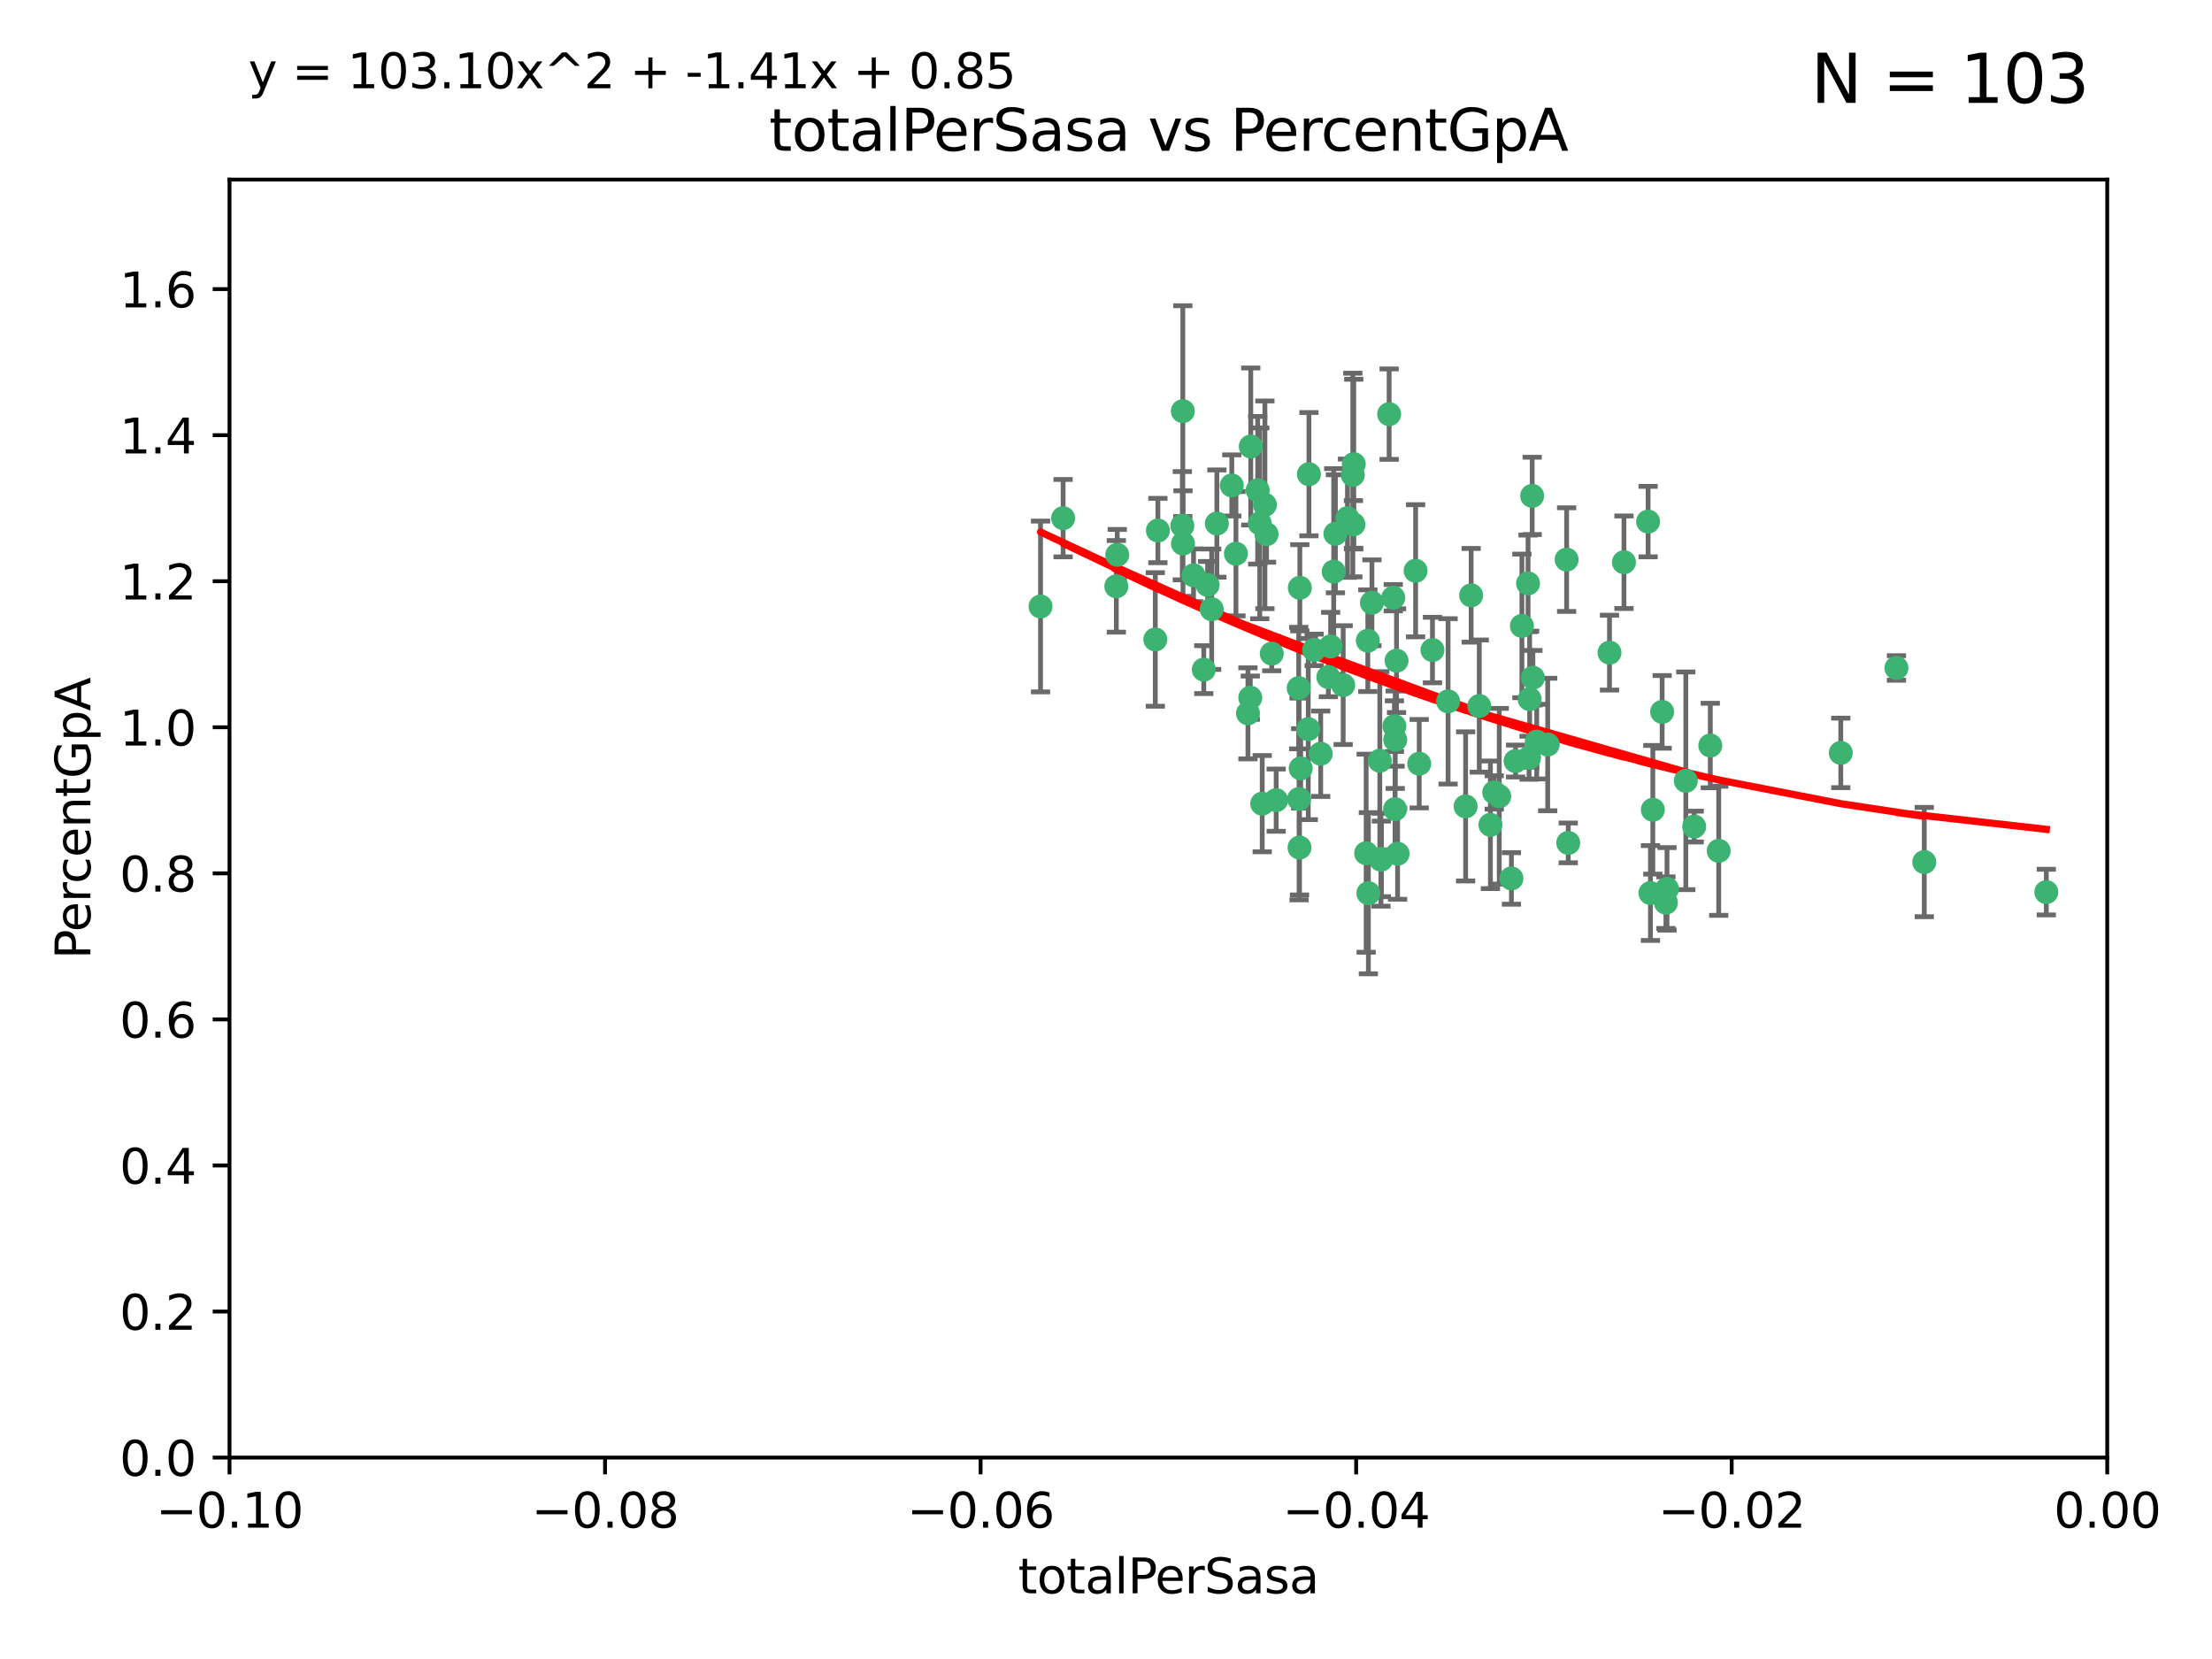 <?xml version="1.0" encoding="utf-8" standalone="no"?>
<!DOCTYPE svg PUBLIC "-//W3C//DTD SVG 1.1//EN"
  "http://www.w3.org/Graphics/SVG/1.1/DTD/svg11.dtd">
<svg xmlns:xlink="http://www.w3.org/1999/xlink" width="460.8pt" height="345.6pt" viewBox="0 0 460.8 345.6" xmlns="http://www.w3.org/2000/svg" version="1.1">
 <defs>
  <style type="text/css">*{stroke-linejoin: round; stroke-linecap: butt}</style>
 </defs>
 <g id="figure_1">
  <g id="patch_1">
   <path d="M 0 345.6 
L 460.8 345.6 
L 460.8 0 
L 0 0 
z
" style="fill: #ffffff"/>
  </g>
  <g id="axes_1">
   <g id="patch_2">
    <path d="M 47.81 303.64 
L 438.975 303.64 
L 438.975 37.411 
L 47.81 37.411 
z
" style="fill: #ffffff"/>
   </g>
   <g id="PathCollection_1">
    <defs>
     <path id="m5b1b74f732" d="M 0 1.118 
C 0.297 1.118 0.581 1 0.791 0.791 
C 1 0.581 1.118 0.297 1.118 0 
C 1.118 -0.297 1 -0.581 0.791 -0.791 
C 0.581 -1 0.297 -1.118 0 -1.118 
C -0.297 -1.118 -0.581 -1 -0.791 -0.791 
C -1 -0.581 -1.118 -0.297 -1.118 0 
C -1.118 0.297 -1 0.581 -0.791 0.791 
C -0.581 1 -0.297 1.118 0 1.118 
z
" style="stroke: #3cb371"/>
    </defs>
    <g clip-path="url(#p47e2658a0f)">
     <use xlink:href="#m5b1b74f732" x="232.552" y="122.143" style="fill: #3cb371; stroke: #3cb371"/>
     <use xlink:href="#m5b1b74f732" x="240.671" y="133.21" style="fill: #3cb371; stroke: #3cb371"/>
     <use xlink:href="#m5b1b74f732" x="232.745" y="115.568" style="fill: #3cb371; stroke: #3cb371"/>
     <use xlink:href="#m5b1b74f732" x="246.437" y="113.232" style="fill: #3cb371; stroke: #3cb371"/>
     <use xlink:href="#m5b1b74f732" x="221.467" y="107.943" style="fill: #3cb371; stroke: #3cb371"/>
     <use xlink:href="#m5b1b74f732" x="272.674" y="98.781" style="fill: #3cb371; stroke: #3cb371"/>
     <use xlink:href="#m5b1b74f732" x="263.503" y="105.161" style="fill: #3cb371; stroke: #3cb371"/>
     <use xlink:href="#m5b1b74f732" x="216.764" y="126.342" style="fill: #3cb371; stroke: #3cb371"/>
     <use xlink:href="#m5b1b74f732" x="277.835" y="119.082" style="fill: #3cb371; stroke: #3cb371"/>
     <use xlink:href="#m5b1b74f732" x="260.557" y="93.014" style="fill: #3cb371; stroke: #3cb371"/>
     <use xlink:href="#m5b1b74f732" x="270.544" y="143.336" style="fill: #3cb371; stroke: #3cb371"/>
     <use xlink:href="#m5b1b74f732" x="277.196" y="134.663" style="fill: #3cb371; stroke: #3cb371"/>
     <use xlink:href="#m5b1b74f732" x="272.534" y="151.885" style="fill: #3cb371; stroke: #3cb371"/>
     <use xlink:href="#m5b1b74f732" x="256.604" y="101.126" style="fill: #3cb371; stroke: #3cb371"/>
     <use xlink:href="#m5b1b74f732" x="290.482" y="151.274" style="fill: #3cb371; stroke: #3cb371"/>
     <use xlink:href="#m5b1b74f732" x="270.621" y="166.436" style="fill: #3cb371; stroke: #3cb371"/>
     <use xlink:href="#m5b1b74f732" x="246.301" y="109.513" style="fill: #3cb371; stroke: #3cb371"/>
     <use xlink:href="#m5b1b74f732" x="276.72" y="141.043" style="fill: #3cb371; stroke: #3cb371"/>
     <use xlink:href="#m5b1b74f732" x="246.404" y="85.648" style="fill: #3cb371; stroke: #3cb371"/>
     <use xlink:href="#m5b1b74f732" x="262.432" y="109.017" style="fill: #3cb371; stroke: #3cb371"/>
     <use xlink:href="#m5b1b74f732" x="265.85" y="166.685" style="fill: #3cb371; stroke: #3cb371"/>
     <use xlink:href="#m5b1b74f732" x="284.595" y="177.737" style="fill: #3cb371; stroke: #3cb371"/>
     <use xlink:href="#m5b1b74f732" x="290.239" y="124.513" style="fill: #3cb371; stroke: #3cb371"/>
     <use xlink:href="#m5b1b74f732" x="284.942" y="133.468" style="fill: #3cb371; stroke: #3cb371"/>
     <use xlink:href="#m5b1b74f732" x="270.958" y="160.067" style="fill: #3cb371; stroke: #3cb371"/>
     <use xlink:href="#m5b1b74f732" x="294.897" y="118.9" style="fill: #3cb371; stroke: #3cb371"/>
     <use xlink:href="#m5b1b74f732" x="273.761" y="135.386" style="fill: #3cb371; stroke: #3cb371"/>
     <use xlink:href="#m5b1b74f732" x="281.816" y="98.955" style="fill: #3cb371; stroke: #3cb371"/>
     <use xlink:href="#m5b1b74f732" x="250.768" y="139.497" style="fill: #3cb371; stroke: #3cb371"/>
     <use xlink:href="#m5b1b74f732" x="290.925" y="137.629" style="fill: #3cb371; stroke: #3cb371"/>
     <use xlink:href="#m5b1b74f732" x="259.971" y="148.602" style="fill: #3cb371; stroke: #3cb371"/>
     <use xlink:href="#m5b1b74f732" x="280.703" y="107.949" style="fill: #3cb371; stroke: #3cb371"/>
     <use xlink:href="#m5b1b74f732" x="263.845" y="111.281" style="fill: #3cb371; stroke: #3cb371"/>
     <use xlink:href="#m5b1b74f732" x="262.942" y="167.417" style="fill: #3cb371; stroke: #3cb371"/>
     <use xlink:href="#m5b1b74f732" x="251.577" y="121.859" style="fill: #3cb371; stroke: #3cb371"/>
     <use xlink:href="#m5b1b74f732" x="290.617" y="168.564" style="fill: #3cb371; stroke: #3cb371"/>
     <use xlink:href="#m5b1b74f732" x="289.382" y="86.272" style="fill: #3cb371; stroke: #3cb371"/>
     <use xlink:href="#m5b1b74f732" x="305.316" y="167.984" style="fill: #3cb371; stroke: #3cb371"/>
     <use xlink:href="#m5b1b74f732" x="270.779" y="122.444" style="fill: #3cb371; stroke: #3cb371"/>
     <use xlink:href="#m5b1b74f732" x="257.47" y="115.347" style="fill: #3cb371; stroke: #3cb371"/>
     <use xlink:href="#m5b1b74f732" x="241.211" y="110.514" style="fill: #3cb371; stroke: #3cb371"/>
     <use xlink:href="#m5b1b74f732" x="270.713" y="176.562" style="fill: #3cb371; stroke: #3cb371"/>
     <use xlink:href="#m5b1b74f732" x="261.999" y="102.13" style="fill: #3cb371; stroke: #3cb371"/>
     <use xlink:href="#m5b1b74f732" x="275.126" y="157.016" style="fill: #3cb371; stroke: #3cb371"/>
     <use xlink:href="#m5b1b74f732" x="281.947" y="109.239" style="fill: #3cb371; stroke: #3cb371"/>
     <use xlink:href="#m5b1b74f732" x="264.929" y="136.161" style="fill: #3cb371; stroke: #3cb371"/>
     <use xlink:href="#m5b1b74f732" x="287.439" y="158.478" style="fill: #3cb371; stroke: #3cb371"/>
     <use xlink:href="#m5b1b74f732" x="312.32" y="165.873" style="fill: #3cb371; stroke: #3cb371"/>
     <use xlink:href="#m5b1b74f732" x="260.457" y="145.341" style="fill: #3cb371; stroke: #3cb371"/>
     <use xlink:href="#m5b1b74f732" x="253.499" y="109.065" style="fill: #3cb371; stroke: #3cb371"/>
     <use xlink:href="#m5b1b74f732" x="285.058" y="186.072" style="fill: #3cb371; stroke: #3cb371"/>
     <use xlink:href="#m5b1b74f732" x="285.8" y="125.569" style="fill: #3cb371; stroke: #3cb371"/>
     <use xlink:href="#m5b1b74f732" x="290.654" y="154.097" style="fill: #3cb371; stroke: #3cb371"/>
     <use xlink:href="#m5b1b74f732" x="287.78" y="178.926" style="fill: #3cb371; stroke: #3cb371"/>
     <use xlink:href="#m5b1b74f732" x="310.482" y="171.824" style="fill: #3cb371; stroke: #3cb371"/>
     <use xlink:href="#m5b1b74f732" x="295.647" y="159.094" style="fill: #3cb371; stroke: #3cb371"/>
     <use xlink:href="#m5b1b74f732" x="319.33" y="141.181" style="fill: #3cb371; stroke: #3cb371"/>
     <use xlink:href="#m5b1b74f732" x="287.678" y="179.092" style="fill: #3cb371; stroke: #3cb371"/>
     <use xlink:href="#m5b1b74f732" x="282.014" y="96.69" style="fill: #3cb371; stroke: #3cb371"/>
     <use xlink:href="#m5b1b74f732" x="317.039" y="130.388" style="fill: #3cb371; stroke: #3cb371"/>
     <use xlink:href="#m5b1b74f732" x="278.187" y="111.192" style="fill: #3cb371; stroke: #3cb371"/>
     <use xlink:href="#m5b1b74f732" x="248.634" y="119.843" style="fill: #3cb371; stroke: #3cb371"/>
     <use xlink:href="#m5b1b74f732" x="311.277" y="165.075" style="fill: #3cb371; stroke: #3cb371"/>
     <use xlink:href="#m5b1b74f732" x="279.809" y="142.72" style="fill: #3cb371; stroke: #3cb371"/>
     <use xlink:href="#m5b1b74f732" x="318.321" y="121.528" style="fill: #3cb371; stroke: #3cb371"/>
     <use xlink:href="#m5b1b74f732" x="252.418" y="126.913" style="fill: #3cb371; stroke: #3cb371"/>
     <use xlink:href="#m5b1b74f732" x="315.723" y="158.542" style="fill: #3cb371; stroke: #3cb371"/>
     <use xlink:href="#m5b1b74f732" x="318.654" y="145.644" style="fill: #3cb371; stroke: #3cb371"/>
     <use xlink:href="#m5b1b74f732" x="320.128" y="154.498" style="fill: #3cb371; stroke: #3cb371"/>
     <use xlink:href="#m5b1b74f732" x="338.302" y="117.123" style="fill: #3cb371; stroke: #3cb371"/>
     <use xlink:href="#m5b1b74f732" x="306.468" y="124.015" style="fill: #3cb371; stroke: #3cb371"/>
     <use xlink:href="#m5b1b74f732" x="308.159" y="147.083" style="fill: #3cb371; stroke: #3cb371"/>
     <use xlink:href="#m5b1b74f732" x="319.18" y="103.302" style="fill: #3cb371; stroke: #3cb371"/>
     <use xlink:href="#m5b1b74f732" x="301.662" y="146.106" style="fill: #3cb371; stroke: #3cb371"/>
     <use xlink:href="#m5b1b74f732" x="322.414" y="155.095" style="fill: #3cb371; stroke: #3cb371"/>
     <use xlink:href="#m5b1b74f732" x="291.145" y="177.849" style="fill: #3cb371; stroke: #3cb371"/>
     <use xlink:href="#m5b1b74f732" x="326.356" y="116.576" style="fill: #3cb371; stroke: #3cb371"/>
     <use xlink:href="#m5b1b74f732" x="335.288" y="135.958" style="fill: #3cb371; stroke: #3cb371"/>
     <use xlink:href="#m5b1b74f732" x="326.694" y="175.59" style="fill: #3cb371; stroke: #3cb371"/>
     <use xlink:href="#m5b1b74f732" x="344.316" y="168.689" style="fill: #3cb371; stroke: #3cb371"/>
     <use xlink:href="#m5b1b74f732" x="318.533" y="157.852" style="fill: #3cb371; stroke: #3cb371"/>
     <use xlink:href="#m5b1b74f732" x="314.859" y="182.992" style="fill: #3cb371; stroke: #3cb371"/>
     <use xlink:href="#m5b1b74f732" x="346.255" y="148.297" style="fill: #3cb371; stroke: #3cb371"/>
     <use xlink:href="#m5b1b74f732" x="343.329" y="108.658" style="fill: #3cb371; stroke: #3cb371"/>
     <use xlink:href="#m5b1b74f732" x="352.935" y="172.188" style="fill: #3cb371; stroke: #3cb371"/>
     <use xlink:href="#m5b1b74f732" x="298.409" y="135.415" style="fill: #3cb371; stroke: #3cb371"/>
     <use xlink:href="#m5b1b74f732" x="347.04" y="188.041" style="fill: #3cb371; stroke: #3cb371"/>
     <use xlink:href="#m5b1b74f732" x="343.82" y="186.034" style="fill: #3cb371; stroke: #3cb371"/>
     <use xlink:href="#m5b1b74f732" x="356.287" y="155.307" style="fill: #3cb371; stroke: #3cb371"/>
     <use xlink:href="#m5b1b74f732" x="347.27" y="185.169" style="fill: #3cb371; stroke: #3cb371"/>
     <use xlink:href="#m5b1b74f732" x="351.187" y="162.658" style="fill: #3cb371; stroke: #3cb371"/>
     <use xlink:href="#m5b1b74f732" x="358.04" y="177.24" style="fill: #3cb371; stroke: #3cb371"/>
     <use xlink:href="#m5b1b74f732" x="383.471" y="156.841" style="fill: #3cb371; stroke: #3cb371"/>
     <use xlink:href="#m5b1b74f732" x="400.865" y="179.582" style="fill: #3cb371; stroke: #3cb371"/>
     <use xlink:href="#m5b1b74f732" x="395.06" y="139.145" style="fill: #3cb371; stroke: #3cb371"/>
     <use xlink:href="#m5b1b74f732" x="426.284" y="185.84" style="fill: #3cb371; stroke: #3cb371"/>
    </g>
   </g>
   <g id="matplotlib.axis_1">
    <g id="xtick_1">
     <g id="line2d_1">
      <defs>
       <path id="meea1b45239" d="M 0 0 
L 0 3.5 
" style="stroke: #000000; stroke-width: 0.8"/>
      </defs>
      <g>
       <use xlink:href="#meea1b45239" x="47.81" y="303.64" style="stroke: #000000; stroke-width: 0.8"/>
      </g>
     </g>
     <g id="text_1">
      <!-- −0.10 -->
      <g transform="translate(32.487 318.238)scale(0.1 -0.1)">
       <defs>
        <path id="DejaVuSans-2212" d="M 678 2272 
L 4684 2272 
L 4684 1741 
L 678 1741 
L 678 2272 
z
" transform="scale(0.016)"/>
        <path id="DejaVuSans-30" d="M 2034 4250 
Q 1547 4250 1301 3770 
Q 1056 3291 1056 2328 
Q 1056 1369 1301 889 
Q 1547 409 2034 409 
Q 2525 409 2770 889 
Q 3016 1369 3016 2328 
Q 3016 3291 2770 3770 
Q 2525 4250 2034 4250 
z
M 2034 4750 
Q 2819 4750 3233 4129 
Q 3647 3509 3647 2328 
Q 3647 1150 3233 529 
Q 2819 -91 2034 -91 
Q 1250 -91 836 529 
Q 422 1150 422 2328 
Q 422 3509 836 4129 
Q 1250 4750 2034 4750 
z
" transform="scale(0.016)"/>
        <path id="DejaVuSans-2e" d="M 684 794 
L 1344 794 
L 1344 0 
L 684 0 
L 684 794 
z
" transform="scale(0.016)"/>
        <path id="DejaVuSans-31" d="M 794 531 
L 1825 531 
L 1825 4091 
L 703 3866 
L 703 4441 
L 1819 4666 
L 2450 4666 
L 2450 531 
L 3481 531 
L 3481 0 
L 794 0 
L 794 531 
z
" transform="scale(0.016)"/>
       </defs>
       <use xlink:href="#DejaVuSans-2212"/>
       <use xlink:href="#DejaVuSans-30" x="83.789"/>
       <use xlink:href="#DejaVuSans-2e" x="147.412"/>
       <use xlink:href="#DejaVuSans-31" x="179.199"/>
       <use xlink:href="#DejaVuSans-30" x="242.822"/>
      </g>
     </g>
    </g>
    <g id="xtick_2">
     <g id="line2d_2">
      <g>
       <use xlink:href="#meea1b45239" x="126.043" y="303.64" style="stroke: #000000; stroke-width: 0.8"/>
      </g>
     </g>
     <g id="text_2">
      <!-- −0.08 -->
      <g transform="translate(110.72 318.238)scale(0.1 -0.1)">
       <defs>
        <path id="DejaVuSans-38" d="M 2034 2216 
Q 1584 2216 1326 1975 
Q 1069 1734 1069 1313 
Q 1069 891 1326 650 
Q 1584 409 2034 409 
Q 2484 409 2743 651 
Q 3003 894 3003 1313 
Q 3003 1734 2745 1975 
Q 2488 2216 2034 2216 
z
M 1403 2484 
Q 997 2584 770 2862 
Q 544 3141 544 3541 
Q 544 4100 942 4425 
Q 1341 4750 2034 4750 
Q 2731 4750 3128 4425 
Q 3525 4100 3525 3541 
Q 3525 3141 3298 2862 
Q 3072 2584 2669 2484 
Q 3125 2378 3379 2068 
Q 3634 1759 3634 1313 
Q 3634 634 3220 271 
Q 2806 -91 2034 -91 
Q 1263 -91 848 271 
Q 434 634 434 1313 
Q 434 1759 690 2068 
Q 947 2378 1403 2484 
z
M 1172 3481 
Q 1172 3119 1398 2916 
Q 1625 2713 2034 2713 
Q 2441 2713 2670 2916 
Q 2900 3119 2900 3481 
Q 2900 3844 2670 4047 
Q 2441 4250 2034 4250 
Q 1625 4250 1398 4047 
Q 1172 3844 1172 3481 
z
" transform="scale(0.016)"/>
       </defs>
       <use xlink:href="#DejaVuSans-2212"/>
       <use xlink:href="#DejaVuSans-30" x="83.789"/>
       <use xlink:href="#DejaVuSans-2e" x="147.412"/>
       <use xlink:href="#DejaVuSans-30" x="179.199"/>
       <use xlink:href="#DejaVuSans-38" x="242.822"/>
      </g>
     </g>
    </g>
    <g id="xtick_3">
     <g id="line2d_3">
      <g>
       <use xlink:href="#meea1b45239" x="204.276" y="303.64" style="stroke: #000000; stroke-width: 0.8"/>
      </g>
     </g>
     <g id="text_3">
      <!-- −0.06 -->
      <g transform="translate(188.953 318.238)scale(0.1 -0.1)">
       <defs>
        <path id="DejaVuSans-36" d="M 2113 2584 
Q 1688 2584 1439 2293 
Q 1191 2003 1191 1497 
Q 1191 994 1439 701 
Q 1688 409 2113 409 
Q 2538 409 2786 701 
Q 3034 994 3034 1497 
Q 3034 2003 2786 2293 
Q 2538 2584 2113 2584 
z
M 3366 4563 
L 3366 3988 
Q 3128 4100 2886 4159 
Q 2644 4219 2406 4219 
Q 1781 4219 1451 3797 
Q 1122 3375 1075 2522 
Q 1259 2794 1537 2939 
Q 1816 3084 2150 3084 
Q 2853 3084 3261 2657 
Q 3669 2231 3669 1497 
Q 3669 778 3244 343 
Q 2819 -91 2113 -91 
Q 1303 -91 875 529 
Q 447 1150 447 2328 
Q 447 3434 972 4092 
Q 1497 4750 2381 4750 
Q 2619 4750 2861 4703 
Q 3103 4656 3366 4563 
z
" transform="scale(0.016)"/>
       </defs>
       <use xlink:href="#DejaVuSans-2212"/>
       <use xlink:href="#DejaVuSans-30" x="83.789"/>
       <use xlink:href="#DejaVuSans-2e" x="147.412"/>
       <use xlink:href="#DejaVuSans-30" x="179.199"/>
       <use xlink:href="#DejaVuSans-36" x="242.822"/>
      </g>
     </g>
    </g>
    <g id="xtick_4">
     <g id="line2d_4">
      <g>
       <use xlink:href="#meea1b45239" x="282.509" y="303.64" style="stroke: #000000; stroke-width: 0.8"/>
      </g>
     </g>
     <g id="text_4">
      <!-- −0.04 -->
      <g transform="translate(267.186 318.238)scale(0.1 -0.1)">
       <defs>
        <path id="DejaVuSans-34" d="M 2419 4116 
L 825 1625 
L 2419 1625 
L 2419 4116 
z
M 2253 4666 
L 3047 4666 
L 3047 1625 
L 3713 1625 
L 3713 1100 
L 3047 1100 
L 3047 0 
L 2419 0 
L 2419 1100 
L 313 1100 
L 313 1709 
L 2253 4666 
z
" transform="scale(0.016)"/>
       </defs>
       <use xlink:href="#DejaVuSans-2212"/>
       <use xlink:href="#DejaVuSans-30" x="83.789"/>
       <use xlink:href="#DejaVuSans-2e" x="147.412"/>
       <use xlink:href="#DejaVuSans-30" x="179.199"/>
       <use xlink:href="#DejaVuSans-34" x="242.822"/>
      </g>
     </g>
    </g>
    <g id="xtick_5">
     <g id="line2d_5">
      <g>
       <use xlink:href="#meea1b45239" x="360.742" y="303.64" style="stroke: #000000; stroke-width: 0.8"/>
      </g>
     </g>
     <g id="text_5">
      <!-- −0.02 -->
      <g transform="translate(345.419 318.238)scale(0.1 -0.1)">
       <defs>
        <path id="DejaVuSans-32" d="M 1228 531 
L 3431 531 
L 3431 0 
L 469 0 
L 469 531 
Q 828 903 1448 1529 
Q 2069 2156 2228 2338 
Q 2531 2678 2651 2914 
Q 2772 3150 2772 3378 
Q 2772 3750 2511 3984 
Q 2250 4219 1831 4219 
Q 1534 4219 1204 4116 
Q 875 4013 500 3803 
L 500 4441 
Q 881 4594 1212 4672 
Q 1544 4750 1819 4750 
Q 2544 4750 2975 4387 
Q 3406 4025 3406 3419 
Q 3406 3131 3298 2873 
Q 3191 2616 2906 2266 
Q 2828 2175 2409 1742 
Q 1991 1309 1228 531 
z
" transform="scale(0.016)"/>
       </defs>
       <use xlink:href="#DejaVuSans-2212"/>
       <use xlink:href="#DejaVuSans-30" x="83.789"/>
       <use xlink:href="#DejaVuSans-2e" x="147.412"/>
       <use xlink:href="#DejaVuSans-30" x="179.199"/>
       <use xlink:href="#DejaVuSans-32" x="242.822"/>
      </g>
     </g>
    </g>
    <g id="xtick_6">
     <g id="line2d_6">
      <g>
       <use xlink:href="#meea1b45239" x="438.975" y="303.64" style="stroke: #000000; stroke-width: 0.8"/>
      </g>
     </g>
     <g id="text_6">
      <!-- 0.00 -->
      <g transform="translate(427.842 318.238)scale(0.1 -0.1)">
       <use xlink:href="#DejaVuSans-30"/>
       <use xlink:href="#DejaVuSans-2e" x="63.623"/>
       <use xlink:href="#DejaVuSans-30" x="95.41"/>
       <use xlink:href="#DejaVuSans-30" x="159.033"/>
      </g>
     </g>
    </g>
    <g id="text_7">
     <!-- totalPerSasa -->
     <g transform="translate(212.087 331.917)scale(0.1 -0.1)">
      <defs>
       <path id="DejaVuSans-74" d="M 1172 4494 
L 1172 3500 
L 2356 3500 
L 2356 3053 
L 1172 3053 
L 1172 1153 
Q 1172 725 1289 603 
Q 1406 481 1766 481 
L 2356 481 
L 2356 0 
L 1766 0 
Q 1100 0 847 248 
Q 594 497 594 1153 
L 594 3053 
L 172 3053 
L 172 3500 
L 594 3500 
L 594 4494 
L 1172 4494 
z
" transform="scale(0.016)"/>
       <path id="DejaVuSans-6f" d="M 1959 3097 
Q 1497 3097 1228 2736 
Q 959 2375 959 1747 
Q 959 1119 1226 758 
Q 1494 397 1959 397 
Q 2419 397 2687 759 
Q 2956 1122 2956 1747 
Q 2956 2369 2687 2733 
Q 2419 3097 1959 3097 
z
M 1959 3584 
Q 2709 3584 3137 3096 
Q 3566 2609 3566 1747 
Q 3566 888 3137 398 
Q 2709 -91 1959 -91 
Q 1206 -91 779 398 
Q 353 888 353 1747 
Q 353 2609 779 3096 
Q 1206 3584 1959 3584 
z
" transform="scale(0.016)"/>
       <path id="DejaVuSans-61" d="M 2194 1759 
Q 1497 1759 1228 1600 
Q 959 1441 959 1056 
Q 959 750 1161 570 
Q 1363 391 1709 391 
Q 2188 391 2477 730 
Q 2766 1069 2766 1631 
L 2766 1759 
L 2194 1759 
z
M 3341 1997 
L 3341 0 
L 2766 0 
L 2766 531 
Q 2569 213 2275 61 
Q 1981 -91 1556 -91 
Q 1019 -91 701 211 
Q 384 513 384 1019 
Q 384 1609 779 1909 
Q 1175 2209 1959 2209 
L 2766 2209 
L 2766 2266 
Q 2766 2663 2505 2880 
Q 2244 3097 1772 3097 
Q 1472 3097 1187 3025 
Q 903 2953 641 2809 
L 641 3341 
Q 956 3463 1253 3523 
Q 1550 3584 1831 3584 
Q 2591 3584 2966 3190 
Q 3341 2797 3341 1997 
z
" transform="scale(0.016)"/>
       <path id="DejaVuSans-6c" d="M 603 4863 
L 1178 4863 
L 1178 0 
L 603 0 
L 603 4863 
z
" transform="scale(0.016)"/>
       <path id="DejaVuSans-50" d="M 1259 4147 
L 1259 2394 
L 2053 2394 
Q 2494 2394 2734 2622 
Q 2975 2850 2975 3272 
Q 2975 3691 2734 3919 
Q 2494 4147 2053 4147 
L 1259 4147 
z
M 628 4666 
L 2053 4666 
Q 2838 4666 3239 4311 
Q 3641 3956 3641 3272 
Q 3641 2581 3239 2228 
Q 2838 1875 2053 1875 
L 1259 1875 
L 1259 0 
L 628 0 
L 628 4666 
z
" transform="scale(0.016)"/>
       <path id="DejaVuSans-65" d="M 3597 1894 
L 3597 1613 
L 953 1613 
Q 991 1019 1311 708 
Q 1631 397 2203 397 
Q 2534 397 2845 478 
Q 3156 559 3463 722 
L 3463 178 
Q 3153 47 2828 -22 
Q 2503 -91 2169 -91 
Q 1331 -91 842 396 
Q 353 884 353 1716 
Q 353 2575 817 3079 
Q 1281 3584 2069 3584 
Q 2775 3584 3186 3129 
Q 3597 2675 3597 1894 
z
M 3022 2063 
Q 3016 2534 2758 2815 
Q 2500 3097 2075 3097 
Q 1594 3097 1305 2825 
Q 1016 2553 972 2059 
L 3022 2063 
z
" transform="scale(0.016)"/>
       <path id="DejaVuSans-72" d="M 2631 2963 
Q 2534 3019 2420 3045 
Q 2306 3072 2169 3072 
Q 1681 3072 1420 2755 
Q 1159 2438 1159 1844 
L 1159 0 
L 581 0 
L 581 3500 
L 1159 3500 
L 1159 2956 
Q 1341 3275 1631 3429 
Q 1922 3584 2338 3584 
Q 2397 3584 2469 3576 
Q 2541 3569 2628 3553 
L 2631 2963 
z
" transform="scale(0.016)"/>
       <path id="DejaVuSans-53" d="M 3425 4513 
L 3425 3897 
Q 3066 4069 2747 4153 
Q 2428 4238 2131 4238 
Q 1616 4238 1336 4038 
Q 1056 3838 1056 3469 
Q 1056 3159 1242 3001 
Q 1428 2844 1947 2747 
L 2328 2669 
Q 3034 2534 3370 2195 
Q 3706 1856 3706 1288 
Q 3706 609 3251 259 
Q 2797 -91 1919 -91 
Q 1588 -91 1214 -16 
Q 841 59 441 206 
L 441 856 
Q 825 641 1194 531 
Q 1563 422 1919 422 
Q 2459 422 2753 634 
Q 3047 847 3047 1241 
Q 3047 1584 2836 1778 
Q 2625 1972 2144 2069 
L 1759 2144 
Q 1053 2284 737 2584 
Q 422 2884 422 3419 
Q 422 4038 858 4394 
Q 1294 4750 2059 4750 
Q 2388 4750 2728 4690 
Q 3069 4631 3425 4513 
z
" transform="scale(0.016)"/>
       <path id="DejaVuSans-73" d="M 2834 3397 
L 2834 2853 
Q 2591 2978 2328 3040 
Q 2066 3103 1784 3103 
Q 1356 3103 1142 2972 
Q 928 2841 928 2578 
Q 928 2378 1081 2264 
Q 1234 2150 1697 2047 
L 1894 2003 
Q 2506 1872 2764 1633 
Q 3022 1394 3022 966 
Q 3022 478 2636 193 
Q 2250 -91 1575 -91 
Q 1294 -91 989 -36 
Q 684 19 347 128 
L 347 722 
Q 666 556 975 473 
Q 1284 391 1588 391 
Q 1994 391 2212 530 
Q 2431 669 2431 922 
Q 2431 1156 2273 1281 
Q 2116 1406 1581 1522 
L 1381 1569 
Q 847 1681 609 1914 
Q 372 2147 372 2553 
Q 372 3047 722 3315 
Q 1072 3584 1716 3584 
Q 2034 3584 2315 3537 
Q 2597 3491 2834 3397 
z
" transform="scale(0.016)"/>
      </defs>
      <use xlink:href="#DejaVuSans-74"/>
      <use xlink:href="#DejaVuSans-6f" x="39.209"/>
      <use xlink:href="#DejaVuSans-74" x="100.391"/>
      <use xlink:href="#DejaVuSans-61" x="139.6"/>
      <use xlink:href="#DejaVuSans-6c" x="200.879"/>
      <use xlink:href="#DejaVuSans-50" x="228.662"/>
      <use xlink:href="#DejaVuSans-65" x="285.34"/>
      <use xlink:href="#DejaVuSans-72" x="346.863"/>
      <use xlink:href="#DejaVuSans-53" x="387.977"/>
      <use xlink:href="#DejaVuSans-61" x="451.453"/>
      <use xlink:href="#DejaVuSans-73" x="512.732"/>
      <use xlink:href="#DejaVuSans-61" x="564.832"/>
     </g>
    </g>
   </g>
   <g id="matplotlib.axis_2">
    <g id="ytick_1">
     <g id="line2d_7">
      <defs>
       <path id="m4c1c2895d8" d="M 0 0 
L -3.5 0 
" style="stroke: #000000; stroke-width: 0.8"/>
      </defs>
      <g>
       <use xlink:href="#m4c1c2895d8" x="47.81" y="303.64" style="stroke: #000000; stroke-width: 0.8"/>
      </g>
     </g>
     <g id="text_8">
      <!-- 0.0 -->
      <g transform="translate(24.907 307.439)scale(0.1 -0.1)">
       <use xlink:href="#DejaVuSans-30"/>
       <use xlink:href="#DejaVuSans-2e" x="63.623"/>
       <use xlink:href="#DejaVuSans-30" x="95.41"/>
      </g>
     </g>
    </g>
    <g id="ytick_2">
     <g id="line2d_8">
      <g>
       <use xlink:href="#m4c1c2895d8" x="47.81" y="273.214" style="stroke: #000000; stroke-width: 0.8"/>
      </g>
     </g>
     <g id="text_9">
      <!-- 0.2 -->
      <g transform="translate(24.907 277.013)scale(0.1 -0.1)">
       <use xlink:href="#DejaVuSans-30"/>
       <use xlink:href="#DejaVuSans-2e" x="63.623"/>
       <use xlink:href="#DejaVuSans-32" x="95.41"/>
      </g>
     </g>
    </g>
    <g id="ytick_3">
     <g id="line2d_9">
      <g>
       <use xlink:href="#m4c1c2895d8" x="47.81" y="242.788" style="stroke: #000000; stroke-width: 0.8"/>
      </g>
     </g>
     <g id="text_10">
      <!-- 0.4 -->
      <g transform="translate(24.907 246.587)scale(0.1 -0.1)">
       <use xlink:href="#DejaVuSans-30"/>
       <use xlink:href="#DejaVuSans-2e" x="63.623"/>
       <use xlink:href="#DejaVuSans-34" x="95.41"/>
      </g>
     </g>
    </g>
    <g id="ytick_4">
     <g id="line2d_10">
      <g>
       <use xlink:href="#m4c1c2895d8" x="47.81" y="212.362" style="stroke: #000000; stroke-width: 0.8"/>
      </g>
     </g>
     <g id="text_11">
      <!-- 0.6 -->
      <g transform="translate(24.907 216.161)scale(0.1 -0.1)">
       <use xlink:href="#DejaVuSans-30"/>
       <use xlink:href="#DejaVuSans-2e" x="63.623"/>
       <use xlink:href="#DejaVuSans-36" x="95.41"/>
      </g>
     </g>
    </g>
    <g id="ytick_5">
     <g id="line2d_11">
      <g>
       <use xlink:href="#m4c1c2895d8" x="47.81" y="181.935" style="stroke: #000000; stroke-width: 0.8"/>
      </g>
     </g>
     <g id="text_12">
      <!-- 0.8 -->
      <g transform="translate(24.907 185.735)scale(0.1 -0.1)">
       <use xlink:href="#DejaVuSans-30"/>
       <use xlink:href="#DejaVuSans-2e" x="63.623"/>
       <use xlink:href="#DejaVuSans-38" x="95.41"/>
      </g>
     </g>
    </g>
    <g id="ytick_6">
     <g id="line2d_12">
      <g>
       <use xlink:href="#m4c1c2895d8" x="47.81" y="151.509" style="stroke: #000000; stroke-width: 0.8"/>
      </g>
     </g>
     <g id="text_13">
      <!-- 1.0 -->
      <g transform="translate(24.907 155.308)scale(0.1 -0.1)">
       <use xlink:href="#DejaVuSans-31"/>
       <use xlink:href="#DejaVuSans-2e" x="63.623"/>
       <use xlink:href="#DejaVuSans-30" x="95.41"/>
      </g>
     </g>
    </g>
    <g id="ytick_7">
     <g id="line2d_13">
      <g>
       <use xlink:href="#m4c1c2895d8" x="47.81" y="121.083" style="stroke: #000000; stroke-width: 0.8"/>
      </g>
     </g>
     <g id="text_14">
      <!-- 1.2 -->
      <g transform="translate(24.907 124.882)scale(0.1 -0.1)">
       <use xlink:href="#DejaVuSans-31"/>
       <use xlink:href="#DejaVuSans-2e" x="63.623"/>
       <use xlink:href="#DejaVuSans-32" x="95.41"/>
      </g>
     </g>
    </g>
    <g id="ytick_8">
     <g id="line2d_14">
      <g>
       <use xlink:href="#m4c1c2895d8" x="47.81" y="90.657" style="stroke: #000000; stroke-width: 0.8"/>
      </g>
     </g>
     <g id="text_15">
      <!-- 1.4 -->
      <g transform="translate(24.907 94.456)scale(0.1 -0.1)">
       <use xlink:href="#DejaVuSans-31"/>
       <use xlink:href="#DejaVuSans-2e" x="63.623"/>
       <use xlink:href="#DejaVuSans-34" x="95.41"/>
      </g>
     </g>
    </g>
    <g id="ytick_9">
     <g id="line2d_15">
      <g>
       <use xlink:href="#m4c1c2895d8" x="47.81" y="60.231" style="stroke: #000000; stroke-width: 0.8"/>
      </g>
     </g>
     <g id="text_16">
      <!-- 1.6 -->
      <g transform="translate(24.907 64.03)scale(0.1 -0.1)">
       <use xlink:href="#DejaVuSans-31"/>
       <use xlink:href="#DejaVuSans-2e" x="63.623"/>
       <use xlink:href="#DejaVuSans-36" x="95.41"/>
      </g>
     </g>
    </g>
    <g id="text_17">
     <!-- PercentGpA -->
     <g transform="translate(18.827 199.802)rotate(-90)scale(0.1 -0.1)">
      <defs>
       <path id="DejaVuSans-63" d="M 3122 3366 
L 3122 2828 
Q 2878 2963 2633 3030 
Q 2388 3097 2138 3097 
Q 1578 3097 1268 2742 
Q 959 2388 959 1747 
Q 959 1106 1268 751 
Q 1578 397 2138 397 
Q 2388 397 2633 464 
Q 2878 531 3122 666 
L 3122 134 
Q 2881 22 2623 -34 
Q 2366 -91 2075 -91 
Q 1284 -91 818 406 
Q 353 903 353 1747 
Q 353 2603 823 3093 
Q 1294 3584 2113 3584 
Q 2378 3584 2631 3529 
Q 2884 3475 3122 3366 
z
" transform="scale(0.016)"/>
       <path id="DejaVuSans-6e" d="M 3513 2113 
L 3513 0 
L 2938 0 
L 2938 2094 
Q 2938 2591 2744 2837 
Q 2550 3084 2163 3084 
Q 1697 3084 1428 2787 
Q 1159 2491 1159 1978 
L 1159 0 
L 581 0 
L 581 3500 
L 1159 3500 
L 1159 2956 
Q 1366 3272 1645 3428 
Q 1925 3584 2291 3584 
Q 2894 3584 3203 3211 
Q 3513 2838 3513 2113 
z
" transform="scale(0.016)"/>
       <path id="DejaVuSans-47" d="M 3809 666 
L 3809 1919 
L 2778 1919 
L 2778 2438 
L 4434 2438 
L 4434 434 
Q 4069 175 3628 42 
Q 3188 -91 2688 -91 
Q 1594 -91 976 548 
Q 359 1188 359 2328 
Q 359 3472 976 4111 
Q 1594 4750 2688 4750 
Q 3144 4750 3555 4637 
Q 3966 4525 4313 4306 
L 4313 3634 
Q 3963 3931 3569 4081 
Q 3175 4231 2741 4231 
Q 1884 4231 1454 3753 
Q 1025 3275 1025 2328 
Q 1025 1384 1454 906 
Q 1884 428 2741 428 
Q 3075 428 3337 486 
Q 3600 544 3809 666 
z
" transform="scale(0.016)"/>
       <path id="DejaVuSans-70" d="M 1159 525 
L 1159 -1331 
L 581 -1331 
L 581 3500 
L 1159 3500 
L 1159 2969 
Q 1341 3281 1617 3432 
Q 1894 3584 2278 3584 
Q 2916 3584 3314 3078 
Q 3713 2572 3713 1747 
Q 3713 922 3314 415 
Q 2916 -91 2278 -91 
Q 1894 -91 1617 61 
Q 1341 213 1159 525 
z
M 3116 1747 
Q 3116 2381 2855 2742 
Q 2594 3103 2138 3103 
Q 1681 3103 1420 2742 
Q 1159 2381 1159 1747 
Q 1159 1113 1420 752 
Q 1681 391 2138 391 
Q 2594 391 2855 752 
Q 3116 1113 3116 1747 
z
" transform="scale(0.016)"/>
       <path id="DejaVuSans-41" d="M 2188 4044 
L 1331 1722 
L 3047 1722 
L 2188 4044 
z
M 1831 4666 
L 2547 4666 
L 4325 0 
L 3669 0 
L 3244 1197 
L 1141 1197 
L 716 0 
L 50 0 
L 1831 4666 
z
" transform="scale(0.016)"/>
      </defs>
      <use xlink:href="#DejaVuSans-50"/>
      <use xlink:href="#DejaVuSans-65" x="56.678"/>
      <use xlink:href="#DejaVuSans-72" x="118.201"/>
      <use xlink:href="#DejaVuSans-63" x="157.064"/>
      <use xlink:href="#DejaVuSans-65" x="212.045"/>
      <use xlink:href="#DejaVuSans-6e" x="273.568"/>
      <use xlink:href="#DejaVuSans-74" x="336.947"/>
      <use xlink:href="#DejaVuSans-47" x="376.156"/>
      <use xlink:href="#DejaVuSans-70" x="453.646"/>
      <use xlink:href="#DejaVuSans-41" x="517.123"/>
     </g>
    </g>
   </g>
   <g id="LineCollection_1">
    <path d="M 232.552 131.684 
L 232.552 112.601 
" clip-path="url(#p47e2658a0f)" style="fill: none; stroke: #696969"/>
    <path d="M 240.671 147.122 
L 240.671 119.298 
" clip-path="url(#p47e2658a0f)" style="fill: none; stroke: #696969"/>
    <path d="M 232.745 120.843 
L 232.745 110.292 
" clip-path="url(#p47e2658a0f)" style="fill: none; stroke: #696969"/>
    <path d="M 246.437 124.224 
L 246.437 102.241 
" clip-path="url(#p47e2658a0f)" style="fill: none; stroke: #696969"/>
    <path d="M 221.467 116.002 
L 221.467 99.884 
" clip-path="url(#p47e2658a0f)" style="fill: none; stroke: #696969"/>
    <path d="M 272.674 111.622 
L 272.674 85.94 
" clip-path="url(#p47e2658a0f)" style="fill: none; stroke: #696969"/>
    <path d="M 263.503 126.793 
L 263.503 83.529 
" clip-path="url(#p47e2658a0f)" style="fill: none; stroke: #696969"/>
    <path d="M 216.764 144.131 
L 216.764 108.553 
" clip-path="url(#p47e2658a0f)" style="fill: none; stroke: #696969"/>
    <path d="M 277.835 140.54 
L 277.835 97.624 
" clip-path="url(#p47e2658a0f)" style="fill: none; stroke: #696969"/>
    <path d="M 260.557 109.37 
L 260.557 76.657 
" clip-path="url(#p47e2658a0f)" style="fill: none; stroke: #696969"/>
    <path d="M 270.544 155.999 
L 270.544 130.673 
" clip-path="url(#p47e2658a0f)" style="fill: none; stroke: #696969"/>
    <path d="M 277.196 141.76 
L 277.196 127.565 
" clip-path="url(#p47e2658a0f)" style="fill: none; stroke: #696969"/>
    <path d="M 272.534 170.748 
L 272.534 133.021 
" clip-path="url(#p47e2658a0f)" style="fill: none; stroke: #696969"/>
    <path d="M 256.604 107.492 
L 256.604 94.76 
" clip-path="url(#p47e2658a0f)" style="fill: none; stroke: #696969"/>
    <path d="M 290.482 156.555 
L 290.482 145.993 
" clip-path="url(#p47e2658a0f)" style="fill: none; stroke: #696969"/>
    <path d="M 270.621 187.454 
L 270.621 145.417 
" clip-path="url(#p47e2658a0f)" style="fill: none; stroke: #696969"/>
    <path d="M 246.301 120.79 
L 246.301 98.237 
" clip-path="url(#p47e2658a0f)" style="fill: none; stroke: #696969"/>
    <path d="M 276.72 145.137 
L 276.72 136.95 
" clip-path="url(#p47e2658a0f)" style="fill: none; stroke: #696969"/>
    <path d="M 246.404 107.604 
L 246.404 63.693 
" clip-path="url(#p47e2658a0f)" style="fill: none; stroke: #696969"/>
    <path d="M 262.432 128.892 
L 262.432 89.143 
" clip-path="url(#p47e2658a0f)" style="fill: none; stroke: #696969"/>
    <path d="M 265.85 173.167 
L 265.85 160.202 
" clip-path="url(#p47e2658a0f)" style="fill: none; stroke: #696969"/>
    <path d="M 284.595 198.37 
L 284.595 157.105 
" clip-path="url(#p47e2658a0f)" style="fill: none; stroke: #696969"/>
    <path d="M 290.239 127.259 
L 290.239 121.767 
" clip-path="url(#p47e2658a0f)" style="fill: none; stroke: #696969"/>
    <path d="M 284.942 144.058 
L 284.942 122.877 
" clip-path="url(#p47e2658a0f)" style="fill: none; stroke: #696969"/>
    <path d="M 270.958 168.337 
L 270.958 151.798 
" clip-path="url(#p47e2658a0f)" style="fill: none; stroke: #696969"/>
    <path d="M 294.897 132.664 
L 294.897 105.136 
" clip-path="url(#p47e2658a0f)" style="fill: none; stroke: #696969"/>
    <path d="M 273.761 138.663 
L 273.761 132.109 
" clip-path="url(#p47e2658a0f)" style="fill: none; stroke: #696969"/>
    <path d="M 281.816 120.165 
L 281.816 77.745 
" clip-path="url(#p47e2658a0f)" style="fill: none; stroke: #696969"/>
    <path d="M 250.768 144.481 
L 250.768 134.514 
" clip-path="url(#p47e2658a0f)" style="fill: none; stroke: #696969"/>
    <path d="M 290.925 148.436 
L 290.925 126.823 
" clip-path="url(#p47e2658a0f)" style="fill: none; stroke: #696969"/>
    <path d="M 259.971 158.086 
L 259.971 139.118 
" clip-path="url(#p47e2658a0f)" style="fill: none; stroke: #696969"/>
    <path d="M 280.703 120.265 
L 280.703 95.634 
" clip-path="url(#p47e2658a0f)" style="fill: none; stroke: #696969"/>
    <path d="M 263.845 117.118 
L 263.845 105.444 
" clip-path="url(#p47e2658a0f)" style="fill: none; stroke: #696969"/>
    <path d="M 262.942 177.442 
L 262.942 157.392 
" clip-path="url(#p47e2658a0f)" style="fill: none; stroke: #696969"/>
    <path d="M 251.577 126.751 
L 251.577 116.967 
" clip-path="url(#p47e2658a0f)" style="fill: none; stroke: #696969"/>
    <path d="M 290.617 177.513 
L 290.617 159.615 
" clip-path="url(#p47e2658a0f)" style="fill: none; stroke: #696969"/>
    <path d="M 289.382 95.691 
L 289.382 76.852 
" clip-path="url(#p47e2658a0f)" style="fill: none; stroke: #696969"/>
    <path d="M 305.316 183.521 
L 305.316 152.447 
" clip-path="url(#p47e2658a0f)" style="fill: none; stroke: #696969"/>
    <path d="M 270.779 131.425 
L 270.779 113.463 
" clip-path="url(#p47e2658a0f)" style="fill: none; stroke: #696969"/>
    <path d="M 257.47 128.299 
L 257.47 102.395 
" clip-path="url(#p47e2658a0f)" style="fill: none; stroke: #696969"/>
    <path d="M 241.211 117.217 
L 241.211 103.811 
" clip-path="url(#p47e2658a0f)" style="fill: none; stroke: #696969"/>
    <path d="M 270.713 186.427 
L 270.713 166.697 
" clip-path="url(#p47e2658a0f)" style="fill: none; stroke: #696969"/>
    <path d="M 261.999 117.512 
L 261.999 86.748 
" clip-path="url(#p47e2658a0f)" style="fill: none; stroke: #696969"/>
    <path d="M 275.126 165.913 
L 275.126 148.118 
" clip-path="url(#p47e2658a0f)" style="fill: none; stroke: #696969"/>
    <path d="M 281.947 114.195 
L 281.947 104.283 
" clip-path="url(#p47e2658a0f)" style="fill: none; stroke: #696969"/>
    <path d="M 264.929 139.736 
L 264.929 132.587 
" clip-path="url(#p47e2658a0f)" style="fill: none; stroke: #696969"/>
    <path d="M 287.439 177.04 
L 287.439 139.917 
" clip-path="url(#p47e2658a0f)" style="fill: none; stroke: #696969"/>
    <path d="M 312.32 184.172 
L 312.32 147.574 
" clip-path="url(#p47e2658a0f)" style="fill: none; stroke: #696969"/>
    <path d="M 260.457 149.851 
L 260.457 140.831 
" clip-path="url(#p47e2658a0f)" style="fill: none; stroke: #696969"/>
    <path d="M 253.499 120.232 
L 253.499 97.898 
" clip-path="url(#p47e2658a0f)" style="fill: none; stroke: #696969"/>
    <path d="M 285.058 202.862 
L 285.058 169.282 
" clip-path="url(#p47e2658a0f)" style="fill: none; stroke: #696969"/>
    <path d="M 285.8 134.51 
L 285.8 116.629 
" clip-path="url(#p47e2658a0f)" style="fill: none; stroke: #696969"/>
    <path d="M 290.654 164.246 
L 290.654 143.949 
" clip-path="url(#p47e2658a0f)" style="fill: none; stroke: #696969"/>
    <path d="M 287.78 186.801 
L 287.78 171.051 
" clip-path="url(#p47e2658a0f)" style="fill: none; stroke: #696969"/>
    <path d="M 310.482 185.115 
L 310.482 158.533 
" clip-path="url(#p47e2658a0f)" style="fill: none; stroke: #696969"/>
    <path d="M 295.647 168.305 
L 295.647 149.883 
" clip-path="url(#p47e2658a0f)" style="fill: none; stroke: #696969"/>
    <path d="M 319.33 146.872 
L 319.33 135.491 
" clip-path="url(#p47e2658a0f)" style="fill: none; stroke: #696969"/>
    <path d="M 287.678 188.777 
L 287.678 169.406 
" clip-path="url(#p47e2658a0f)" style="fill: none; stroke: #696969"/>
    <path d="M 282.014 114.37 
L 282.014 79.009 
" clip-path="url(#p47e2658a0f)" style="fill: none; stroke: #696969"/>
    <path d="M 317.039 145.35 
L 317.039 115.426 
" clip-path="url(#p47e2658a0f)" style="fill: none; stroke: #696969"/>
    <path d="M 278.187 123.488 
L 278.187 98.897 
" clip-path="url(#p47e2658a0f)" style="fill: none; stroke: #696969"/>
    <path d="M 248.634 125.336 
L 248.634 114.351 
" clip-path="url(#p47e2658a0f)" style="fill: none; stroke: #696969"/>
    <path d="M 311.277 168.546 
L 311.277 161.604 
" clip-path="url(#p47e2658a0f)" style="fill: none; stroke: #696969"/>
    <path d="M 279.809 155.094 
L 279.809 130.347 
" clip-path="url(#p47e2658a0f)" style="fill: none; stroke: #696969"/>
    <path d="M 318.321 131.591 
L 318.321 111.465 
" clip-path="url(#p47e2658a0f)" style="fill: none; stroke: #696969"/>
    <path d="M 252.418 139.456 
L 252.418 114.37 
" clip-path="url(#p47e2658a0f)" style="fill: none; stroke: #696969"/>
    <path d="M 315.723 161.867 
L 315.723 155.217 
" clip-path="url(#p47e2658a0f)" style="fill: none; stroke: #696969"/>
    <path d="M 318.654 159.813 
L 318.654 131.474 
" clip-path="url(#p47e2658a0f)" style="fill: none; stroke: #696969"/>
    <path d="M 320.128 162.273 
L 320.128 146.722 
" clip-path="url(#p47e2658a0f)" style="fill: none; stroke: #696969"/>
    <path d="M 338.302 126.763 
L 338.302 107.483 
" clip-path="url(#p47e2658a0f)" style="fill: none; stroke: #696969"/>
    <path d="M 306.468 133.777 
L 306.468 114.253 
" clip-path="url(#p47e2658a0f)" style="fill: none; stroke: #696969"/>
    <path d="M 308.159 160.851 
L 308.159 133.315 
" clip-path="url(#p47e2658a0f)" style="fill: none; stroke: #696969"/>
    <path d="M 319.18 111.355 
L 319.18 95.25 
" clip-path="url(#p47e2658a0f)" style="fill: none; stroke: #696969"/>
    <path d="M 301.662 163.326 
L 301.662 128.886 
" clip-path="url(#p47e2658a0f)" style="fill: none; stroke: #696969"/>
    <path d="M 322.414 168.9 
L 322.414 141.29 
" clip-path="url(#p47e2658a0f)" style="fill: none; stroke: #696969"/>
    <path d="M 291.145 187.334 
L 291.145 168.364 
" clip-path="url(#p47e2658a0f)" style="fill: none; stroke: #696969"/>
    <path d="M 326.356 127.369 
L 326.356 105.784 
" clip-path="url(#p47e2658a0f)" style="fill: none; stroke: #696969"/>
    <path d="M 335.288 143.75 
L 335.288 128.166 
" clip-path="url(#p47e2658a0f)" style="fill: none; stroke: #696969"/>
    <path d="M 326.694 179.727 
L 326.694 171.452 
" clip-path="url(#p47e2658a0f)" style="fill: none; stroke: #696969"/>
    <path d="M 344.316 182.093 
L 344.316 155.286 
" clip-path="url(#p47e2658a0f)" style="fill: none; stroke: #696969"/>
    <path d="M 318.533 162.333 
L 318.533 153.37 
" clip-path="url(#p47e2658a0f)" style="fill: none; stroke: #696969"/>
    <path d="M 314.859 188.363 
L 314.859 177.621 
" clip-path="url(#p47e2658a0f)" style="fill: none; stroke: #696969"/>
    <path d="M 346.255 155.865 
L 346.255 140.729 
" clip-path="url(#p47e2658a0f)" style="fill: none; stroke: #696969"/>
    <path d="M 343.329 115.997 
L 343.329 101.32 
" clip-path="url(#p47e2658a0f)" style="fill: none; stroke: #696969"/>
    <path d="M 352.935 175.398 
L 352.935 168.977 
" clip-path="url(#p47e2658a0f)" style="fill: none; stroke: #696969"/>
    <path d="M 298.409 142.239 
L 298.409 128.591 
" clip-path="url(#p47e2658a0f)" style="fill: none; stroke: #696969"/>
    <path d="M 347.04 193.412 
L 347.04 182.671 
" clip-path="url(#p47e2658a0f)" style="fill: none; stroke: #696969"/>
    <path d="M 343.82 195.91 
L 343.82 176.158 
" clip-path="url(#p47e2658a0f)" style="fill: none; stroke: #696969"/>
    <path d="M 356.287 164.111 
L 356.287 146.503 
" clip-path="url(#p47e2658a0f)" style="fill: none; stroke: #696969"/>
    <path d="M 347.27 193.766 
L 347.27 176.573 
" clip-path="url(#p47e2658a0f)" style="fill: none; stroke: #696969"/>
    <path d="M 351.187 185.331 
L 351.187 139.985 
" clip-path="url(#p47e2658a0f)" style="fill: none; stroke: #696969"/>
    <path d="M 358.04 190.686 
L 358.04 163.794 
" clip-path="url(#p47e2658a0f)" style="fill: none; stroke: #696969"/>
    <path d="M 383.471 164.083 
L 383.471 149.6 
" clip-path="url(#p47e2658a0f)" style="fill: none; stroke: #696969"/>
    <path d="M 400.865 190.966 
L 400.865 168.198 
" clip-path="url(#p47e2658a0f)" style="fill: none; stroke: #696969"/>
    <path d="M 395.06 141.705 
L 395.06 136.585 
" clip-path="url(#p47e2658a0f)" style="fill: none; stroke: #696969"/>
    <path d="M 426.284 190.597 
L 426.284 181.083 
" clip-path="url(#p47e2658a0f)" style="fill: none; stroke: #696969"/>
   </g>
   <g id="line2d_16">
    <defs>
     <path id="m18c51b7ebf" d="M 2 0 
L -2 -0 
" style="stroke: #696969"/>
    </defs>
    <g clip-path="url(#p47e2658a0f)">
     <use xlink:href="#m18c51b7ebf" x="232.552" y="131.684" style="fill: #696969; stroke: #696969"/>
     <use xlink:href="#m18c51b7ebf" x="240.671" y="147.122" style="fill: #696969; stroke: #696969"/>
     <use xlink:href="#m18c51b7ebf" x="232.745" y="120.843" style="fill: #696969; stroke: #696969"/>
     <use xlink:href="#m18c51b7ebf" x="246.437" y="124.224" style="fill: #696969; stroke: #696969"/>
     <use xlink:href="#m18c51b7ebf" x="221.467" y="116.002" style="fill: #696969; stroke: #696969"/>
     <use xlink:href="#m18c51b7ebf" x="272.674" y="111.622" style="fill: #696969; stroke: #696969"/>
     <use xlink:href="#m18c51b7ebf" x="263.503" y="126.793" style="fill: #696969; stroke: #696969"/>
     <use xlink:href="#m18c51b7ebf" x="216.764" y="144.131" style="fill: #696969; stroke: #696969"/>
     <use xlink:href="#m18c51b7ebf" x="277.835" y="140.54" style="fill: #696969; stroke: #696969"/>
     <use xlink:href="#m18c51b7ebf" x="260.557" y="109.37" style="fill: #696969; stroke: #696969"/>
     <use xlink:href="#m18c51b7ebf" x="270.544" y="155.999" style="fill: #696969; stroke: #696969"/>
     <use xlink:href="#m18c51b7ebf" x="277.196" y="141.76" style="fill: #696969; stroke: #696969"/>
     <use xlink:href="#m18c51b7ebf" x="272.534" y="170.748" style="fill: #696969; stroke: #696969"/>
     <use xlink:href="#m18c51b7ebf" x="256.604" y="107.492" style="fill: #696969; stroke: #696969"/>
     <use xlink:href="#m18c51b7ebf" x="290.482" y="156.555" style="fill: #696969; stroke: #696969"/>
     <use xlink:href="#m18c51b7ebf" x="270.621" y="187.454" style="fill: #696969; stroke: #696969"/>
     <use xlink:href="#m18c51b7ebf" x="246.301" y="120.79" style="fill: #696969; stroke: #696969"/>
     <use xlink:href="#m18c51b7ebf" x="276.72" y="145.137" style="fill: #696969; stroke: #696969"/>
     <use xlink:href="#m18c51b7ebf" x="246.404" y="107.604" style="fill: #696969; stroke: #696969"/>
     <use xlink:href="#m18c51b7ebf" x="262.432" y="128.892" style="fill: #696969; stroke: #696969"/>
     <use xlink:href="#m18c51b7ebf" x="265.85" y="173.167" style="fill: #696969; stroke: #696969"/>
     <use xlink:href="#m18c51b7ebf" x="284.595" y="198.37" style="fill: #696969; stroke: #696969"/>
     <use xlink:href="#m18c51b7ebf" x="290.239" y="127.259" style="fill: #696969; stroke: #696969"/>
     <use xlink:href="#m18c51b7ebf" x="284.942" y="144.058" style="fill: #696969; stroke: #696969"/>
     <use xlink:href="#m18c51b7ebf" x="270.958" y="168.337" style="fill: #696969; stroke: #696969"/>
     <use xlink:href="#m18c51b7ebf" x="294.897" y="132.664" style="fill: #696969; stroke: #696969"/>
     <use xlink:href="#m18c51b7ebf" x="273.761" y="138.663" style="fill: #696969; stroke: #696969"/>
     <use xlink:href="#m18c51b7ebf" x="281.816" y="120.165" style="fill: #696969; stroke: #696969"/>
     <use xlink:href="#m18c51b7ebf" x="250.768" y="144.481" style="fill: #696969; stroke: #696969"/>
     <use xlink:href="#m18c51b7ebf" x="290.925" y="148.436" style="fill: #696969; stroke: #696969"/>
     <use xlink:href="#m18c51b7ebf" x="259.971" y="158.086" style="fill: #696969; stroke: #696969"/>
     <use xlink:href="#m18c51b7ebf" x="280.703" y="120.265" style="fill: #696969; stroke: #696969"/>
     <use xlink:href="#m18c51b7ebf" x="263.845" y="117.118" style="fill: #696969; stroke: #696969"/>
     <use xlink:href="#m18c51b7ebf" x="262.942" y="177.442" style="fill: #696969; stroke: #696969"/>
     <use xlink:href="#m18c51b7ebf" x="251.577" y="126.751" style="fill: #696969; stroke: #696969"/>
     <use xlink:href="#m18c51b7ebf" x="290.617" y="177.513" style="fill: #696969; stroke: #696969"/>
     <use xlink:href="#m18c51b7ebf" x="289.382" y="95.691" style="fill: #696969; stroke: #696969"/>
     <use xlink:href="#m18c51b7ebf" x="305.316" y="183.521" style="fill: #696969; stroke: #696969"/>
     <use xlink:href="#m18c51b7ebf" x="270.779" y="131.425" style="fill: #696969; stroke: #696969"/>
     <use xlink:href="#m18c51b7ebf" x="257.47" y="128.299" style="fill: #696969; stroke: #696969"/>
     <use xlink:href="#m18c51b7ebf" x="241.211" y="117.217" style="fill: #696969; stroke: #696969"/>
     <use xlink:href="#m18c51b7ebf" x="270.713" y="186.427" style="fill: #696969; stroke: #696969"/>
     <use xlink:href="#m18c51b7ebf" x="261.999" y="117.512" style="fill: #696969; stroke: #696969"/>
     <use xlink:href="#m18c51b7ebf" x="275.126" y="165.913" style="fill: #696969; stroke: #696969"/>
     <use xlink:href="#m18c51b7ebf" x="281.947" y="114.195" style="fill: #696969; stroke: #696969"/>
     <use xlink:href="#m18c51b7ebf" x="264.929" y="139.736" style="fill: #696969; stroke: #696969"/>
     <use xlink:href="#m18c51b7ebf" x="287.439" y="177.04" style="fill: #696969; stroke: #696969"/>
     <use xlink:href="#m18c51b7ebf" x="312.32" y="184.172" style="fill: #696969; stroke: #696969"/>
     <use xlink:href="#m18c51b7ebf" x="260.457" y="149.851" style="fill: #696969; stroke: #696969"/>
     <use xlink:href="#m18c51b7ebf" x="253.499" y="120.232" style="fill: #696969; stroke: #696969"/>
     <use xlink:href="#m18c51b7ebf" x="285.058" y="202.862" style="fill: #696969; stroke: #696969"/>
     <use xlink:href="#m18c51b7ebf" x="285.8" y="134.51" style="fill: #696969; stroke: #696969"/>
     <use xlink:href="#m18c51b7ebf" x="290.654" y="164.246" style="fill: #696969; stroke: #696969"/>
     <use xlink:href="#m18c51b7ebf" x="287.78" y="186.801" style="fill: #696969; stroke: #696969"/>
     <use xlink:href="#m18c51b7ebf" x="310.482" y="185.115" style="fill: #696969; stroke: #696969"/>
     <use xlink:href="#m18c51b7ebf" x="295.647" y="168.305" style="fill: #696969; stroke: #696969"/>
     <use xlink:href="#m18c51b7ebf" x="319.33" y="146.872" style="fill: #696969; stroke: #696969"/>
     <use xlink:href="#m18c51b7ebf" x="287.678" y="188.777" style="fill: #696969; stroke: #696969"/>
     <use xlink:href="#m18c51b7ebf" x="282.014" y="114.37" style="fill: #696969; stroke: #696969"/>
     <use xlink:href="#m18c51b7ebf" x="317.039" y="145.35" style="fill: #696969; stroke: #696969"/>
     <use xlink:href="#m18c51b7ebf" x="278.187" y="123.488" style="fill: #696969; stroke: #696969"/>
     <use xlink:href="#m18c51b7ebf" x="248.634" y="125.336" style="fill: #696969; stroke: #696969"/>
     <use xlink:href="#m18c51b7ebf" x="311.277" y="168.546" style="fill: #696969; stroke: #696969"/>
     <use xlink:href="#m18c51b7ebf" x="279.809" y="155.094" style="fill: #696969; stroke: #696969"/>
     <use xlink:href="#m18c51b7ebf" x="318.321" y="131.591" style="fill: #696969; stroke: #696969"/>
     <use xlink:href="#m18c51b7ebf" x="252.418" y="139.456" style="fill: #696969; stroke: #696969"/>
     <use xlink:href="#m18c51b7ebf" x="315.723" y="161.867" style="fill: #696969; stroke: #696969"/>
     <use xlink:href="#m18c51b7ebf" x="318.654" y="159.813" style="fill: #696969; stroke: #696969"/>
     <use xlink:href="#m18c51b7ebf" x="320.128" y="162.273" style="fill: #696969; stroke: #696969"/>
     <use xlink:href="#m18c51b7ebf" x="338.302" y="126.763" style="fill: #696969; stroke: #696969"/>
     <use xlink:href="#m18c51b7ebf" x="306.468" y="133.777" style="fill: #696969; stroke: #696969"/>
     <use xlink:href="#m18c51b7ebf" x="308.159" y="160.851" style="fill: #696969; stroke: #696969"/>
     <use xlink:href="#m18c51b7ebf" x="319.18" y="111.355" style="fill: #696969; stroke: #696969"/>
     <use xlink:href="#m18c51b7ebf" x="301.662" y="163.326" style="fill: #696969; stroke: #696969"/>
     <use xlink:href="#m18c51b7ebf" x="322.414" y="168.9" style="fill: #696969; stroke: #696969"/>
     <use xlink:href="#m18c51b7ebf" x="291.145" y="187.334" style="fill: #696969; stroke: #696969"/>
     <use xlink:href="#m18c51b7ebf" x="326.356" y="127.369" style="fill: #696969; stroke: #696969"/>
     <use xlink:href="#m18c51b7ebf" x="335.288" y="143.75" style="fill: #696969; stroke: #696969"/>
     <use xlink:href="#m18c51b7ebf" x="326.694" y="179.727" style="fill: #696969; stroke: #696969"/>
     <use xlink:href="#m18c51b7ebf" x="344.316" y="182.093" style="fill: #696969; stroke: #696969"/>
     <use xlink:href="#m18c51b7ebf" x="318.533" y="162.333" style="fill: #696969; stroke: #696969"/>
     <use xlink:href="#m18c51b7ebf" x="314.859" y="188.363" style="fill: #696969; stroke: #696969"/>
     <use xlink:href="#m18c51b7ebf" x="346.255" y="155.865" style="fill: #696969; stroke: #696969"/>
     <use xlink:href="#m18c51b7ebf" x="343.329" y="115.997" style="fill: #696969; stroke: #696969"/>
     <use xlink:href="#m18c51b7ebf" x="352.935" y="175.398" style="fill: #696969; stroke: #696969"/>
     <use xlink:href="#m18c51b7ebf" x="298.409" y="142.239" style="fill: #696969; stroke: #696969"/>
     <use xlink:href="#m18c51b7ebf" x="347.04" y="193.412" style="fill: #696969; stroke: #696969"/>
     <use xlink:href="#m18c51b7ebf" x="343.82" y="195.91" style="fill: #696969; stroke: #696969"/>
     <use xlink:href="#m18c51b7ebf" x="356.287" y="164.111" style="fill: #696969; stroke: #696969"/>
     <use xlink:href="#m18c51b7ebf" x="347.27" y="193.766" style="fill: #696969; stroke: #696969"/>
     <use xlink:href="#m18c51b7ebf" x="351.187" y="185.331" style="fill: #696969; stroke: #696969"/>
     <use xlink:href="#m18c51b7ebf" x="358.04" y="190.686" style="fill: #696969; stroke: #696969"/>
     <use xlink:href="#m18c51b7ebf" x="383.471" y="164.083" style="fill: #696969; stroke: #696969"/>
     <use xlink:href="#m18c51b7ebf" x="400.865" y="190.966" style="fill: #696969; stroke: #696969"/>
     <use xlink:href="#m18c51b7ebf" x="395.06" y="141.705" style="fill: #696969; stroke: #696969"/>
     <use xlink:href="#m18c51b7ebf" x="426.284" y="190.597" style="fill: #696969; stroke: #696969"/>
    </g>
   </g>
   <g id="line2d_17">
    <g clip-path="url(#p47e2658a0f)">
     <use xlink:href="#m18c51b7ebf" x="232.552" y="112.601" style="fill: #696969; stroke: #696969"/>
     <use xlink:href="#m18c51b7ebf" x="240.671" y="119.298" style="fill: #696969; stroke: #696969"/>
     <use xlink:href="#m18c51b7ebf" x="232.745" y="110.292" style="fill: #696969; stroke: #696969"/>
     <use xlink:href="#m18c51b7ebf" x="246.437" y="102.241" style="fill: #696969; stroke: #696969"/>
     <use xlink:href="#m18c51b7ebf" x="221.467" y="99.884" style="fill: #696969; stroke: #696969"/>
     <use xlink:href="#m18c51b7ebf" x="272.674" y="85.94" style="fill: #696969; stroke: #696969"/>
     <use xlink:href="#m18c51b7ebf" x="263.503" y="83.529" style="fill: #696969; stroke: #696969"/>
     <use xlink:href="#m18c51b7ebf" x="216.764" y="108.553" style="fill: #696969; stroke: #696969"/>
     <use xlink:href="#m18c51b7ebf" x="277.835" y="97.624" style="fill: #696969; stroke: #696969"/>
     <use xlink:href="#m18c51b7ebf" x="260.557" y="76.657" style="fill: #696969; stroke: #696969"/>
     <use xlink:href="#m18c51b7ebf" x="270.544" y="130.673" style="fill: #696969; stroke: #696969"/>
     <use xlink:href="#m18c51b7ebf" x="277.196" y="127.565" style="fill: #696969; stroke: #696969"/>
     <use xlink:href="#m18c51b7ebf" x="272.534" y="133.021" style="fill: #696969; stroke: #696969"/>
     <use xlink:href="#m18c51b7ebf" x="256.604" y="94.76" style="fill: #696969; stroke: #696969"/>
     <use xlink:href="#m18c51b7ebf" x="290.482" y="145.993" style="fill: #696969; stroke: #696969"/>
     <use xlink:href="#m18c51b7ebf" x="270.621" y="145.417" style="fill: #696969; stroke: #696969"/>
     <use xlink:href="#m18c51b7ebf" x="246.301" y="98.237" style="fill: #696969; stroke: #696969"/>
     <use xlink:href="#m18c51b7ebf" x="276.72" y="136.95" style="fill: #696969; stroke: #696969"/>
     <use xlink:href="#m18c51b7ebf" x="246.404" y="63.693" style="fill: #696969; stroke: #696969"/>
     <use xlink:href="#m18c51b7ebf" x="262.432" y="89.143" style="fill: #696969; stroke: #696969"/>
     <use xlink:href="#m18c51b7ebf" x="265.85" y="160.202" style="fill: #696969; stroke: #696969"/>
     <use xlink:href="#m18c51b7ebf" x="284.595" y="157.105" style="fill: #696969; stroke: #696969"/>
     <use xlink:href="#m18c51b7ebf" x="290.239" y="121.767" style="fill: #696969; stroke: #696969"/>
     <use xlink:href="#m18c51b7ebf" x="284.942" y="122.877" style="fill: #696969; stroke: #696969"/>
     <use xlink:href="#m18c51b7ebf" x="270.958" y="151.798" style="fill: #696969; stroke: #696969"/>
     <use xlink:href="#m18c51b7ebf" x="294.897" y="105.136" style="fill: #696969; stroke: #696969"/>
     <use xlink:href="#m18c51b7ebf" x="273.761" y="132.109" style="fill: #696969; stroke: #696969"/>
     <use xlink:href="#m18c51b7ebf" x="281.816" y="77.745" style="fill: #696969; stroke: #696969"/>
     <use xlink:href="#m18c51b7ebf" x="250.768" y="134.514" style="fill: #696969; stroke: #696969"/>
     <use xlink:href="#m18c51b7ebf" x="290.925" y="126.823" style="fill: #696969; stroke: #696969"/>
     <use xlink:href="#m18c51b7ebf" x="259.971" y="139.118" style="fill: #696969; stroke: #696969"/>
     <use xlink:href="#m18c51b7ebf" x="280.703" y="95.634" style="fill: #696969; stroke: #696969"/>
     <use xlink:href="#m18c51b7ebf" x="263.845" y="105.444" style="fill: #696969; stroke: #696969"/>
     <use xlink:href="#m18c51b7ebf" x="262.942" y="157.392" style="fill: #696969; stroke: #696969"/>
     <use xlink:href="#m18c51b7ebf" x="251.577" y="116.967" style="fill: #696969; stroke: #696969"/>
     <use xlink:href="#m18c51b7ebf" x="290.617" y="159.615" style="fill: #696969; stroke: #696969"/>
     <use xlink:href="#m18c51b7ebf" x="289.382" y="76.852" style="fill: #696969; stroke: #696969"/>
     <use xlink:href="#m18c51b7ebf" x="305.316" y="152.447" style="fill: #696969; stroke: #696969"/>
     <use xlink:href="#m18c51b7ebf" x="270.779" y="113.463" style="fill: #696969; stroke: #696969"/>
     <use xlink:href="#m18c51b7ebf" x="257.47" y="102.395" style="fill: #696969; stroke: #696969"/>
     <use xlink:href="#m18c51b7ebf" x="241.211" y="103.811" style="fill: #696969; stroke: #696969"/>
     <use xlink:href="#m18c51b7ebf" x="270.713" y="166.697" style="fill: #696969; stroke: #696969"/>
     <use xlink:href="#m18c51b7ebf" x="261.999" y="86.748" style="fill: #696969; stroke: #696969"/>
     <use xlink:href="#m18c51b7ebf" x="275.126" y="148.118" style="fill: #696969; stroke: #696969"/>
     <use xlink:href="#m18c51b7ebf" x="281.947" y="104.283" style="fill: #696969; stroke: #696969"/>
     <use xlink:href="#m18c51b7ebf" x="264.929" y="132.587" style="fill: #696969; stroke: #696969"/>
     <use xlink:href="#m18c51b7ebf" x="287.439" y="139.917" style="fill: #696969; stroke: #696969"/>
     <use xlink:href="#m18c51b7ebf" x="312.32" y="147.574" style="fill: #696969; stroke: #696969"/>
     <use xlink:href="#m18c51b7ebf" x="260.457" y="140.831" style="fill: #696969; stroke: #696969"/>
     <use xlink:href="#m18c51b7ebf" x="253.499" y="97.898" style="fill: #696969; stroke: #696969"/>
     <use xlink:href="#m18c51b7ebf" x="285.058" y="169.282" style="fill: #696969; stroke: #696969"/>
     <use xlink:href="#m18c51b7ebf" x="285.8" y="116.629" style="fill: #696969; stroke: #696969"/>
     <use xlink:href="#m18c51b7ebf" x="290.654" y="143.949" style="fill: #696969; stroke: #696969"/>
     <use xlink:href="#m18c51b7ebf" x="287.78" y="171.051" style="fill: #696969; stroke: #696969"/>
     <use xlink:href="#m18c51b7ebf" x="310.482" y="158.533" style="fill: #696969; stroke: #696969"/>
     <use xlink:href="#m18c51b7ebf" x="295.647" y="149.883" style="fill: #696969; stroke: #696969"/>
     <use xlink:href="#m18c51b7ebf" x="319.33" y="135.491" style="fill: #696969; stroke: #696969"/>
     <use xlink:href="#m18c51b7ebf" x="287.678" y="169.406" style="fill: #696969; stroke: #696969"/>
     <use xlink:href="#m18c51b7ebf" x="282.014" y="79.009" style="fill: #696969; stroke: #696969"/>
     <use xlink:href="#m18c51b7ebf" x="317.039" y="115.426" style="fill: #696969; stroke: #696969"/>
     <use xlink:href="#m18c51b7ebf" x="278.187" y="98.897" style="fill: #696969; stroke: #696969"/>
     <use xlink:href="#m18c51b7ebf" x="248.634" y="114.351" style="fill: #696969; stroke: #696969"/>
     <use xlink:href="#m18c51b7ebf" x="311.277" y="161.604" style="fill: #696969; stroke: #696969"/>
     <use xlink:href="#m18c51b7ebf" x="279.809" y="130.347" style="fill: #696969; stroke: #696969"/>
     <use xlink:href="#m18c51b7ebf" x="318.321" y="111.465" style="fill: #696969; stroke: #696969"/>
     <use xlink:href="#m18c51b7ebf" x="252.418" y="114.37" style="fill: #696969; stroke: #696969"/>
     <use xlink:href="#m18c51b7ebf" x="315.723" y="155.217" style="fill: #696969; stroke: #696969"/>
     <use xlink:href="#m18c51b7ebf" x="318.654" y="131.474" style="fill: #696969; stroke: #696969"/>
     <use xlink:href="#m18c51b7ebf" x="320.128" y="146.722" style="fill: #696969; stroke: #696969"/>
     <use xlink:href="#m18c51b7ebf" x="338.302" y="107.483" style="fill: #696969; stroke: #696969"/>
     <use xlink:href="#m18c51b7ebf" x="306.468" y="114.253" style="fill: #696969; stroke: #696969"/>
     <use xlink:href="#m18c51b7ebf" x="308.159" y="133.315" style="fill: #696969; stroke: #696969"/>
     <use xlink:href="#m18c51b7ebf" x="319.18" y="95.25" style="fill: #696969; stroke: #696969"/>
     <use xlink:href="#m18c51b7ebf" x="301.662" y="128.886" style="fill: #696969; stroke: #696969"/>
     <use xlink:href="#m18c51b7ebf" x="322.414" y="141.29" style="fill: #696969; stroke: #696969"/>
     <use xlink:href="#m18c51b7ebf" x="291.145" y="168.364" style="fill: #696969; stroke: #696969"/>
     <use xlink:href="#m18c51b7ebf" x="326.356" y="105.784" style="fill: #696969; stroke: #696969"/>
     <use xlink:href="#m18c51b7ebf" x="335.288" y="128.166" style="fill: #696969; stroke: #696969"/>
     <use xlink:href="#m18c51b7ebf" x="326.694" y="171.452" style="fill: #696969; stroke: #696969"/>
     <use xlink:href="#m18c51b7ebf" x="344.316" y="155.286" style="fill: #696969; stroke: #696969"/>
     <use xlink:href="#m18c51b7ebf" x="318.533" y="153.37" style="fill: #696969; stroke: #696969"/>
     <use xlink:href="#m18c51b7ebf" x="314.859" y="177.621" style="fill: #696969; stroke: #696969"/>
     <use xlink:href="#m18c51b7ebf" x="346.255" y="140.729" style="fill: #696969; stroke: #696969"/>
     <use xlink:href="#m18c51b7ebf" x="343.329" y="101.32" style="fill: #696969; stroke: #696969"/>
     <use xlink:href="#m18c51b7ebf" x="352.935" y="168.977" style="fill: #696969; stroke: #696969"/>
     <use xlink:href="#m18c51b7ebf" x="298.409" y="128.591" style="fill: #696969; stroke: #696969"/>
     <use xlink:href="#m18c51b7ebf" x="347.04" y="182.671" style="fill: #696969; stroke: #696969"/>
     <use xlink:href="#m18c51b7ebf" x="343.82" y="176.158" style="fill: #696969; stroke: #696969"/>
     <use xlink:href="#m18c51b7ebf" x="356.287" y="146.503" style="fill: #696969; stroke: #696969"/>
     <use xlink:href="#m18c51b7ebf" x="347.27" y="176.573" style="fill: #696969; stroke: #696969"/>
     <use xlink:href="#m18c51b7ebf" x="351.187" y="139.985" style="fill: #696969; stroke: #696969"/>
     <use xlink:href="#m18c51b7ebf" x="358.04" y="163.794" style="fill: #696969; stroke: #696969"/>
     <use xlink:href="#m18c51b7ebf" x="383.471" y="149.6" style="fill: #696969; stroke: #696969"/>
     <use xlink:href="#m18c51b7ebf" x="400.865" y="168.198" style="fill: #696969; stroke: #696969"/>
     <use xlink:href="#m18c51b7ebf" x="395.06" y="136.585" style="fill: #696969; stroke: #696969"/>
     <use xlink:href="#m18c51b7ebf" x="426.284" y="181.083" style="fill: #696969; stroke: #696969"/>
    </g>
   </g>
   <g id="line2d_18">
    <path d="M 232.552 118.628 
L 240.671 122.442 
L 232.745 118.721 
L 246.437 125.069 
L 221.467 113.203 
L 272.674 136.159 
L 263.503 132.443 
L 260.669 131.259 
L 216.764 110.826 
L 257.006 129.706 
L 277.835 138.174 
L 260.557 131.212 
L 270.544 135.311 
L 277.196 137.927 
L 272.534 136.103 
L 256.604 129.533 
L 290.482 142.882 
L 270.621 135.342 
L 246.301 125.008 
L 276.72 137.743 
L 246.404 125.054 
L 262.432 131.997 
L 265.85 133.41 
L 284.595 140.731 
L 290.239 142.794 
L 284.942 140.86 
L 270.958 135.476 
L 294.897 144.448 
L 273.761 136.588 
L 281.816 139.691 
L 250.768 126.996 
L 290.925 143.041 
L 259.971 130.965 
L 280.703 139.27 
L 263.845 132.584 
L 262.942 132.21 
L 251.577 127.353 
L 266.037 133.487 
L 290.617 142.93 
L 289.382 142.485 
L 305.316 147.986 
L 270.779 135.405 
L 257.47 129.904 
L 241.211 122.691 
L 270.713 135.379 
L 261.999 131.817 
L 275.126 137.123 
L 281.947 139.74 
L 264.929 133.032 
L 287.439 141.779 
L 312.32 150.238 
L 260.457 131.17 
L 253.499 128.193 
L 285.058 140.903 
L 285.8 141.177 
L 290.654 142.943 
L 287.78 141.903 
L 310.482 149.657 
L 295.647 144.71 
L 319.33 152.393 
L 287.678 141.866 
L 309.71 149.411 
L 282.014 139.766 
L 317.039 151.7 
L 278.187 138.309 
L 248.634 126.051 
L 311.277 149.91 
L 279.809 138.93 
L 318.321 152.089 
L 252.418 127.721 
L 315.723 151.297 
L 318.654 152.189 
L 320.128 152.632 
L 338.302 157.718 
L 328.498 155.058 
L 306.468 148.363 
L 308.159 148.912 
L 319.18 152.348 
L 301.662 146.77 
L 322.414 153.309 
L 291.145 143.119 
L 326.356 154.451 
L 335.288 156.921 
L 326.694 154.548 
L 344.316 159.252 
L 318.533 152.153 
L 314.859 151.03 
L 346.255 159.731 
L 341.363 158.508 
L 343.329 159.005 
L 352.935 161.321 
L 298.409 145.665 
L 347.04 159.922 
L 343.82 159.128 
L 354.566 161.695 
L 356.287 162.085 
L 347.27 159.978 
L 351.187 160.914 
L 358.04 162.475 
L 383.471 167.426 
L 400.865 170.049 
L 395.06 169.243 
L 426.284 172.766 
" clip-path="url(#p47e2658a0f)" style="fill: none; stroke: #ff0000; stroke-width: 1.5; stroke-linecap: square"/>
   </g>
   <g id="line2d_19">
    <defs>
     <path id="ma11dd2f5e2" d="M 0 2 
C 0.53 2 1.039 1.789 1.414 1.414 
C 1.789 1.039 2 0.53 2 0 
C 2 -0.53 1.789 -1.039 1.414 -1.414 
C 1.039 -1.789 0.53 -2 0 -2 
C -0.53 -2 -1.039 -1.789 -1.414 -1.414 
C -1.789 -1.039 -2 -0.53 -2 0 
C -2 0.53 -1.789 1.039 -1.414 1.414 
C -1.039 1.789 -0.53 2 0 2 
z
" style="stroke: #3cb371"/>
    </defs>
    <g clip-path="url(#p47e2658a0f)">
     <use xlink:href="#ma11dd2f5e2" x="232.552" y="122.143" style="fill: #3cb371; stroke: #3cb371"/>
     <use xlink:href="#ma11dd2f5e2" x="240.671" y="133.21" style="fill: #3cb371; stroke: #3cb371"/>
     <use xlink:href="#ma11dd2f5e2" x="232.745" y="115.568" style="fill: #3cb371; stroke: #3cb371"/>
     <use xlink:href="#ma11dd2f5e2" x="246.437" y="113.232" style="fill: #3cb371; stroke: #3cb371"/>
     <use xlink:href="#ma11dd2f5e2" x="221.467" y="107.943" style="fill: #3cb371; stroke: #3cb371"/>
     <use xlink:href="#ma11dd2f5e2" x="272.674" y="98.781" style="fill: #3cb371; stroke: #3cb371"/>
     <use xlink:href="#ma11dd2f5e2" x="263.503" y="105.161" style="fill: #3cb371; stroke: #3cb371"/>
     <use xlink:href="#ma11dd2f5e2" x="216.764" y="126.342" style="fill: #3cb371; stroke: #3cb371"/>
     <use xlink:href="#ma11dd2f5e2" x="277.835" y="119.082" style="fill: #3cb371; stroke: #3cb371"/>
     <use xlink:href="#ma11dd2f5e2" x="260.557" y="93.014" style="fill: #3cb371; stroke: #3cb371"/>
     <use xlink:href="#ma11dd2f5e2" x="270.544" y="143.336" style="fill: #3cb371; stroke: #3cb371"/>
     <use xlink:href="#ma11dd2f5e2" x="277.196" y="134.663" style="fill: #3cb371; stroke: #3cb371"/>
     <use xlink:href="#ma11dd2f5e2" x="272.534" y="151.885" style="fill: #3cb371; stroke: #3cb371"/>
     <use xlink:href="#ma11dd2f5e2" x="256.604" y="101.126" style="fill: #3cb371; stroke: #3cb371"/>
     <use xlink:href="#ma11dd2f5e2" x="290.482" y="151.274" style="fill: #3cb371; stroke: #3cb371"/>
     <use xlink:href="#ma11dd2f5e2" x="270.621" y="166.436" style="fill: #3cb371; stroke: #3cb371"/>
     <use xlink:href="#ma11dd2f5e2" x="246.301" y="109.513" style="fill: #3cb371; stroke: #3cb371"/>
     <use xlink:href="#ma11dd2f5e2" x="276.72" y="141.043" style="fill: #3cb371; stroke: #3cb371"/>
     <use xlink:href="#ma11dd2f5e2" x="246.404" y="85.648" style="fill: #3cb371; stroke: #3cb371"/>
     <use xlink:href="#ma11dd2f5e2" x="262.432" y="109.017" style="fill: #3cb371; stroke: #3cb371"/>
     <use xlink:href="#ma11dd2f5e2" x="265.85" y="166.685" style="fill: #3cb371; stroke: #3cb371"/>
     <use xlink:href="#ma11dd2f5e2" x="284.595" y="177.737" style="fill: #3cb371; stroke: #3cb371"/>
     <use xlink:href="#ma11dd2f5e2" x="290.239" y="124.513" style="fill: #3cb371; stroke: #3cb371"/>
     <use xlink:href="#ma11dd2f5e2" x="284.942" y="133.468" style="fill: #3cb371; stroke: #3cb371"/>
     <use xlink:href="#ma11dd2f5e2" x="270.958" y="160.067" style="fill: #3cb371; stroke: #3cb371"/>
     <use xlink:href="#ma11dd2f5e2" x="294.897" y="118.9" style="fill: #3cb371; stroke: #3cb371"/>
     <use xlink:href="#ma11dd2f5e2" x="273.761" y="135.386" style="fill: #3cb371; stroke: #3cb371"/>
     <use xlink:href="#ma11dd2f5e2" x="281.816" y="98.955" style="fill: #3cb371; stroke: #3cb371"/>
     <use xlink:href="#ma11dd2f5e2" x="250.768" y="139.497" style="fill: #3cb371; stroke: #3cb371"/>
     <use xlink:href="#ma11dd2f5e2" x="290.925" y="137.629" style="fill: #3cb371; stroke: #3cb371"/>
     <use xlink:href="#ma11dd2f5e2" x="259.971" y="148.602" style="fill: #3cb371; stroke: #3cb371"/>
     <use xlink:href="#ma11dd2f5e2" x="280.703" y="107.949" style="fill: #3cb371; stroke: #3cb371"/>
     <use xlink:href="#ma11dd2f5e2" x="263.845" y="111.281" style="fill: #3cb371; stroke: #3cb371"/>
     <use xlink:href="#ma11dd2f5e2" x="262.942" y="167.417" style="fill: #3cb371; stroke: #3cb371"/>
     <use xlink:href="#ma11dd2f5e2" x="251.577" y="121.859" style="fill: #3cb371; stroke: #3cb371"/>
     <use xlink:href="#ma11dd2f5e2" x="290.617" y="168.564" style="fill: #3cb371; stroke: #3cb371"/>
     <use xlink:href="#ma11dd2f5e2" x="289.382" y="86.272" style="fill: #3cb371; stroke: #3cb371"/>
     <use xlink:href="#ma11dd2f5e2" x="305.316" y="167.984" style="fill: #3cb371; stroke: #3cb371"/>
     <use xlink:href="#ma11dd2f5e2" x="270.779" y="122.444" style="fill: #3cb371; stroke: #3cb371"/>
     <use xlink:href="#ma11dd2f5e2" x="257.47" y="115.347" style="fill: #3cb371; stroke: #3cb371"/>
     <use xlink:href="#ma11dd2f5e2" x="241.211" y="110.514" style="fill: #3cb371; stroke: #3cb371"/>
     <use xlink:href="#ma11dd2f5e2" x="270.713" y="176.562" style="fill: #3cb371; stroke: #3cb371"/>
     <use xlink:href="#ma11dd2f5e2" x="261.999" y="102.13" style="fill: #3cb371; stroke: #3cb371"/>
     <use xlink:href="#ma11dd2f5e2" x="275.126" y="157.016" style="fill: #3cb371; stroke: #3cb371"/>
     <use xlink:href="#ma11dd2f5e2" x="281.947" y="109.239" style="fill: #3cb371; stroke: #3cb371"/>
     <use xlink:href="#ma11dd2f5e2" x="264.929" y="136.161" style="fill: #3cb371; stroke: #3cb371"/>
     <use xlink:href="#ma11dd2f5e2" x="287.439" y="158.478" style="fill: #3cb371; stroke: #3cb371"/>
     <use xlink:href="#ma11dd2f5e2" x="312.32" y="165.873" style="fill: #3cb371; stroke: #3cb371"/>
     <use xlink:href="#ma11dd2f5e2" x="260.457" y="145.341" style="fill: #3cb371; stroke: #3cb371"/>
     <use xlink:href="#ma11dd2f5e2" x="253.499" y="109.065" style="fill: #3cb371; stroke: #3cb371"/>
     <use xlink:href="#ma11dd2f5e2" x="285.058" y="186.072" style="fill: #3cb371; stroke: #3cb371"/>
     <use xlink:href="#ma11dd2f5e2" x="285.8" y="125.569" style="fill: #3cb371; stroke: #3cb371"/>
     <use xlink:href="#ma11dd2f5e2" x="290.654" y="154.097" style="fill: #3cb371; stroke: #3cb371"/>
     <use xlink:href="#ma11dd2f5e2" x="287.78" y="178.926" style="fill: #3cb371; stroke: #3cb371"/>
     <use xlink:href="#ma11dd2f5e2" x="310.482" y="171.824" style="fill: #3cb371; stroke: #3cb371"/>
     <use xlink:href="#ma11dd2f5e2" x="295.647" y="159.094" style="fill: #3cb371; stroke: #3cb371"/>
     <use xlink:href="#ma11dd2f5e2" x="319.33" y="141.181" style="fill: #3cb371; stroke: #3cb371"/>
     <use xlink:href="#ma11dd2f5e2" x="287.678" y="179.092" style="fill: #3cb371; stroke: #3cb371"/>
     <use xlink:href="#ma11dd2f5e2" x="282.014" y="96.69" style="fill: #3cb371; stroke: #3cb371"/>
     <use xlink:href="#ma11dd2f5e2" x="317.039" y="130.388" style="fill: #3cb371; stroke: #3cb371"/>
     <use xlink:href="#ma11dd2f5e2" x="278.187" y="111.192" style="fill: #3cb371; stroke: #3cb371"/>
     <use xlink:href="#ma11dd2f5e2" x="248.634" y="119.843" style="fill: #3cb371; stroke: #3cb371"/>
     <use xlink:href="#ma11dd2f5e2" x="311.277" y="165.075" style="fill: #3cb371; stroke: #3cb371"/>
     <use xlink:href="#ma11dd2f5e2" x="279.809" y="142.72" style="fill: #3cb371; stroke: #3cb371"/>
     <use xlink:href="#ma11dd2f5e2" x="318.321" y="121.528" style="fill: #3cb371; stroke: #3cb371"/>
     <use xlink:href="#ma11dd2f5e2" x="252.418" y="126.913" style="fill: #3cb371; stroke: #3cb371"/>
     <use xlink:href="#ma11dd2f5e2" x="315.723" y="158.542" style="fill: #3cb371; stroke: #3cb371"/>
     <use xlink:href="#ma11dd2f5e2" x="318.654" y="145.644" style="fill: #3cb371; stroke: #3cb371"/>
     <use xlink:href="#ma11dd2f5e2" x="320.128" y="154.498" style="fill: #3cb371; stroke: #3cb371"/>
     <use xlink:href="#ma11dd2f5e2" x="338.302" y="117.123" style="fill: #3cb371; stroke: #3cb371"/>
     <use xlink:href="#ma11dd2f5e2" x="306.468" y="124.015" style="fill: #3cb371; stroke: #3cb371"/>
     <use xlink:href="#ma11dd2f5e2" x="308.159" y="147.083" style="fill: #3cb371; stroke: #3cb371"/>
     <use xlink:href="#ma11dd2f5e2" x="319.18" y="103.302" style="fill: #3cb371; stroke: #3cb371"/>
     <use xlink:href="#ma11dd2f5e2" x="301.662" y="146.106" style="fill: #3cb371; stroke: #3cb371"/>
     <use xlink:href="#ma11dd2f5e2" x="322.414" y="155.095" style="fill: #3cb371; stroke: #3cb371"/>
     <use xlink:href="#ma11dd2f5e2" x="291.145" y="177.849" style="fill: #3cb371; stroke: #3cb371"/>
     <use xlink:href="#ma11dd2f5e2" x="326.356" y="116.576" style="fill: #3cb371; stroke: #3cb371"/>
     <use xlink:href="#ma11dd2f5e2" x="335.288" y="135.958" style="fill: #3cb371; stroke: #3cb371"/>
     <use xlink:href="#ma11dd2f5e2" x="326.694" y="175.59" style="fill: #3cb371; stroke: #3cb371"/>
     <use xlink:href="#ma11dd2f5e2" x="344.316" y="168.689" style="fill: #3cb371; stroke: #3cb371"/>
     <use xlink:href="#ma11dd2f5e2" x="318.533" y="157.852" style="fill: #3cb371; stroke: #3cb371"/>
     <use xlink:href="#ma11dd2f5e2" x="314.859" y="182.992" style="fill: #3cb371; stroke: #3cb371"/>
     <use xlink:href="#ma11dd2f5e2" x="346.255" y="148.297" style="fill: #3cb371; stroke: #3cb371"/>
     <use xlink:href="#ma11dd2f5e2" x="343.329" y="108.658" style="fill: #3cb371; stroke: #3cb371"/>
     <use xlink:href="#ma11dd2f5e2" x="352.935" y="172.188" style="fill: #3cb371; stroke: #3cb371"/>
     <use xlink:href="#ma11dd2f5e2" x="298.409" y="135.415" style="fill: #3cb371; stroke: #3cb371"/>
     <use xlink:href="#ma11dd2f5e2" x="347.04" y="188.041" style="fill: #3cb371; stroke: #3cb371"/>
     <use xlink:href="#ma11dd2f5e2" x="343.82" y="186.034" style="fill: #3cb371; stroke: #3cb371"/>
     <use xlink:href="#ma11dd2f5e2" x="356.287" y="155.307" style="fill: #3cb371; stroke: #3cb371"/>
     <use xlink:href="#ma11dd2f5e2" x="347.27" y="185.169" style="fill: #3cb371; stroke: #3cb371"/>
     <use xlink:href="#ma11dd2f5e2" x="351.187" y="162.658" style="fill: #3cb371; stroke: #3cb371"/>
     <use xlink:href="#ma11dd2f5e2" x="358.04" y="177.24" style="fill: #3cb371; stroke: #3cb371"/>
     <use xlink:href="#ma11dd2f5e2" x="383.471" y="156.841" style="fill: #3cb371; stroke: #3cb371"/>
     <use xlink:href="#ma11dd2f5e2" x="400.865" y="179.582" style="fill: #3cb371; stroke: #3cb371"/>
     <use xlink:href="#ma11dd2f5e2" x="395.06" y="139.145" style="fill: #3cb371; stroke: #3cb371"/>
     <use xlink:href="#ma11dd2f5e2" x="426.284" y="185.84" style="fill: #3cb371; stroke: #3cb371"/>
    </g>
   </g>
   <g id="patch_3">
    <path d="M 47.81 303.64 
L 47.81 37.411 
" style="fill: none; stroke: #000000; stroke-width: 0.8; stroke-linejoin: miter; stroke-linecap: square"/>
   </g>
   <g id="patch_4">
    <path d="M 438.975 303.64 
L 438.975 37.411 
" style="fill: none; stroke: #000000; stroke-width: 0.8; stroke-linejoin: miter; stroke-linecap: square"/>
   </g>
   <g id="patch_5">
    <path d="M 47.81 303.64 
L 438.975 303.64 
" style="fill: none; stroke: #000000; stroke-width: 0.8; stroke-linejoin: miter; stroke-linecap: square"/>
   </g>
   <g id="patch_6">
    <path d="M 47.81 37.411 
L 438.975 37.411 
" style="fill: none; stroke: #000000; stroke-width: 0.8; stroke-linejoin: miter; stroke-linecap: square"/>
   </g>
   <g id="text_18">
    <!-- N = 103 -->
    <g transform="translate(377.237 21.426)scale(0.14 -0.14)">
     <defs>
      <path id="DejaVuSans-4e" d="M 628 4666 
L 1478 4666 
L 3547 763 
L 3547 4666 
L 4159 4666 
L 4159 0 
L 3309 0 
L 1241 3903 
L 1241 0 
L 628 0 
L 628 4666 
z
" transform="scale(0.016)"/>
      <path id="DejaVuSans-20" transform="scale(0.016)"/>
      <path id="DejaVuSans-3d" d="M 678 2906 
L 4684 2906 
L 4684 2381 
L 678 2381 
L 678 2906 
z
M 678 1631 
L 4684 1631 
L 4684 1100 
L 678 1100 
L 678 1631 
z
" transform="scale(0.016)"/>
      <path id="DejaVuSans-33" d="M 2597 2516 
Q 3050 2419 3304 2112 
Q 3559 1806 3559 1356 
Q 3559 666 3084 287 
Q 2609 -91 1734 -91 
Q 1441 -91 1130 -33 
Q 819 25 488 141 
L 488 750 
Q 750 597 1062 519 
Q 1375 441 1716 441 
Q 2309 441 2620 675 
Q 2931 909 2931 1356 
Q 2931 1769 2642 2001 
Q 2353 2234 1838 2234 
L 1294 2234 
L 1294 2753 
L 1863 2753 
Q 2328 2753 2575 2939 
Q 2822 3125 2822 3475 
Q 2822 3834 2567 4026 
Q 2313 4219 1838 4219 
Q 1578 4219 1281 4162 
Q 984 4106 628 3988 
L 628 4550 
Q 988 4650 1302 4700 
Q 1616 4750 1894 4750 
Q 2613 4750 3031 4423 
Q 3450 4097 3450 3541 
Q 3450 3153 3228 2886 
Q 3006 2619 2597 2516 
z
" transform="scale(0.016)"/>
     </defs>
     <use xlink:href="#DejaVuSans-4e"/>
     <use xlink:href="#DejaVuSans-20" x="74.805"/>
     <use xlink:href="#DejaVuSans-3d" x="106.592"/>
     <use xlink:href="#DejaVuSans-20" x="190.381"/>
     <use xlink:href="#DejaVuSans-31" x="222.168"/>
     <use xlink:href="#DejaVuSans-30" x="285.791"/>
     <use xlink:href="#DejaVuSans-33" x="349.414"/>
    </g>
   </g>
   <g id="text_19">
    <!-- y = 103.10x^2 + -1.41x + 0.85 -->
    <g transform="translate(51.722 18.387)scale(0.1 -0.1)">
     <defs>
      <path id="DejaVuSans-79" d="M 2059 -325 
Q 1816 -950 1584 -1140 
Q 1353 -1331 966 -1331 
L 506 -1331 
L 506 -850 
L 844 -850 
Q 1081 -850 1212 -737 
Q 1344 -625 1503 -206 
L 1606 56 
L 191 3500 
L 800 3500 
L 1894 763 
L 2988 3500 
L 3597 3500 
L 2059 -325 
z
" transform="scale(0.016)"/>
      <path id="DejaVuSans-78" d="M 3513 3500 
L 2247 1797 
L 3578 0 
L 2900 0 
L 1881 1375 
L 863 0 
L 184 0 
L 1544 1831 
L 300 3500 
L 978 3500 
L 1906 2253 
L 2834 3500 
L 3513 3500 
z
" transform="scale(0.016)"/>
      <path id="DejaVuSans-5e" d="M 2988 4666 
L 4684 2925 
L 4056 2925 
L 2681 4159 
L 1306 2925 
L 678 2925 
L 2375 4666 
L 2988 4666 
z
" transform="scale(0.016)"/>
      <path id="DejaVuSans-2b" d="M 2944 4013 
L 2944 2272 
L 4684 2272 
L 4684 1741 
L 2944 1741 
L 2944 0 
L 2419 0 
L 2419 1741 
L 678 1741 
L 678 2272 
L 2419 2272 
L 2419 4013 
L 2944 4013 
z
" transform="scale(0.016)"/>
      <path id="DejaVuSans-2d" d="M 313 2009 
L 1997 2009 
L 1997 1497 
L 313 1497 
L 313 2009 
z
" transform="scale(0.016)"/>
      <path id="DejaVuSans-35" d="M 691 4666 
L 3169 4666 
L 3169 4134 
L 1269 4134 
L 1269 2991 
Q 1406 3038 1543 3061 
Q 1681 3084 1819 3084 
Q 2600 3084 3056 2656 
Q 3513 2228 3513 1497 
Q 3513 744 3044 326 
Q 2575 -91 1722 -91 
Q 1428 -91 1123 -41 
Q 819 9 494 109 
L 494 744 
Q 775 591 1075 516 
Q 1375 441 1709 441 
Q 2250 441 2565 725 
Q 2881 1009 2881 1497 
Q 2881 1984 2565 2268 
Q 2250 2553 1709 2553 
Q 1456 2553 1204 2497 
Q 953 2441 691 2322 
L 691 4666 
z
" transform="scale(0.016)"/>
     </defs>
     <use xlink:href="#DejaVuSans-79"/>
     <use xlink:href="#DejaVuSans-20" x="59.18"/>
     <use xlink:href="#DejaVuSans-3d" x="90.967"/>
     <use xlink:href="#DejaVuSans-20" x="174.756"/>
     <use xlink:href="#DejaVuSans-31" x="206.543"/>
     <use xlink:href="#DejaVuSans-30" x="270.166"/>
     <use xlink:href="#DejaVuSans-33" x="333.789"/>
     <use xlink:href="#DejaVuSans-2e" x="397.412"/>
     <use xlink:href="#DejaVuSans-31" x="429.199"/>
     <use xlink:href="#DejaVuSans-30" x="492.822"/>
     <use xlink:href="#DejaVuSans-78" x="556.445"/>
     <use xlink:href="#DejaVuSans-5e" x="615.625"/>
     <use xlink:href="#DejaVuSans-32" x="699.414"/>
     <use xlink:href="#DejaVuSans-20" x="763.037"/>
     <use xlink:href="#DejaVuSans-2b" x="794.824"/>
     <use xlink:href="#DejaVuSans-20" x="878.613"/>
     <use xlink:href="#DejaVuSans-2d" x="910.4"/>
     <use xlink:href="#DejaVuSans-31" x="946.484"/>
     <use xlink:href="#DejaVuSans-2e" x="1010.107"/>
     <use xlink:href="#DejaVuSans-34" x="1041.895"/>
     <use xlink:href="#DejaVuSans-31" x="1105.518"/>
     <use xlink:href="#DejaVuSans-78" x="1169.141"/>
     <use xlink:href="#DejaVuSans-20" x="1228.32"/>
     <use xlink:href="#DejaVuSans-2b" x="1260.107"/>
     <use xlink:href="#DejaVuSans-20" x="1343.896"/>
     <use xlink:href="#DejaVuSans-30" x="1375.684"/>
     <use xlink:href="#DejaVuSans-2e" x="1439.307"/>
     <use xlink:href="#DejaVuSans-38" x="1471.094"/>
     <use xlink:href="#DejaVuSans-35" x="1534.717"/>
    </g>
   </g>
   <g id="text_20">
    <!-- totalPerSasa vs PercentGpA -->
    <g transform="translate(160.203 31.411)scale(0.12 -0.12)">
     <defs>
      <path id="DejaVuSans-76" d="M 191 3500 
L 800 3500 
L 1894 563 
L 2988 3500 
L 3597 3500 
L 2284 0 
L 1503 0 
L 191 3500 
z
" transform="scale(0.016)"/>
     </defs>
     <use xlink:href="#DejaVuSans-74"/>
     <use xlink:href="#DejaVuSans-6f" x="39.209"/>
     <use xlink:href="#DejaVuSans-74" x="100.391"/>
     <use xlink:href="#DejaVuSans-61" x="139.6"/>
     <use xlink:href="#DejaVuSans-6c" x="200.879"/>
     <use xlink:href="#DejaVuSans-50" x="228.662"/>
     <use xlink:href="#DejaVuSans-65" x="285.34"/>
     <use xlink:href="#DejaVuSans-72" x="346.863"/>
     <use xlink:href="#DejaVuSans-53" x="387.977"/>
     <use xlink:href="#DejaVuSans-61" x="451.453"/>
     <use xlink:href="#DejaVuSans-73" x="512.732"/>
     <use xlink:href="#DejaVuSans-61" x="564.832"/>
     <use xlink:href="#DejaVuSans-20" x="626.111"/>
     <use xlink:href="#DejaVuSans-76" x="657.898"/>
     <use xlink:href="#DejaVuSans-73" x="717.078"/>
     <use xlink:href="#DejaVuSans-20" x="769.178"/>
     <use xlink:href="#DejaVuSans-50" x="800.965"/>
     <use xlink:href="#DejaVuSans-65" x="857.643"/>
     <use xlink:href="#DejaVuSans-72" x="919.166"/>
     <use xlink:href="#DejaVuSans-63" x="958.029"/>
     <use xlink:href="#DejaVuSans-65" x="1013.01"/>
     <use xlink:href="#DejaVuSans-6e" x="1074.533"/>
     <use xlink:href="#DejaVuSans-74" x="1137.912"/>
     <use xlink:href="#DejaVuSans-47" x="1177.121"/>
     <use xlink:href="#DejaVuSans-70" x="1254.611"/>
     <use xlink:href="#DejaVuSans-41" x="1318.088"/>
    </g>
   </g>
  </g>
 </g>
 <defs>
  <clipPath id="p47e2658a0f">
   <rect x="47.81" y="37.411" width="391.165" height="266.229"/>
  </clipPath>
 </defs>
</svg>
